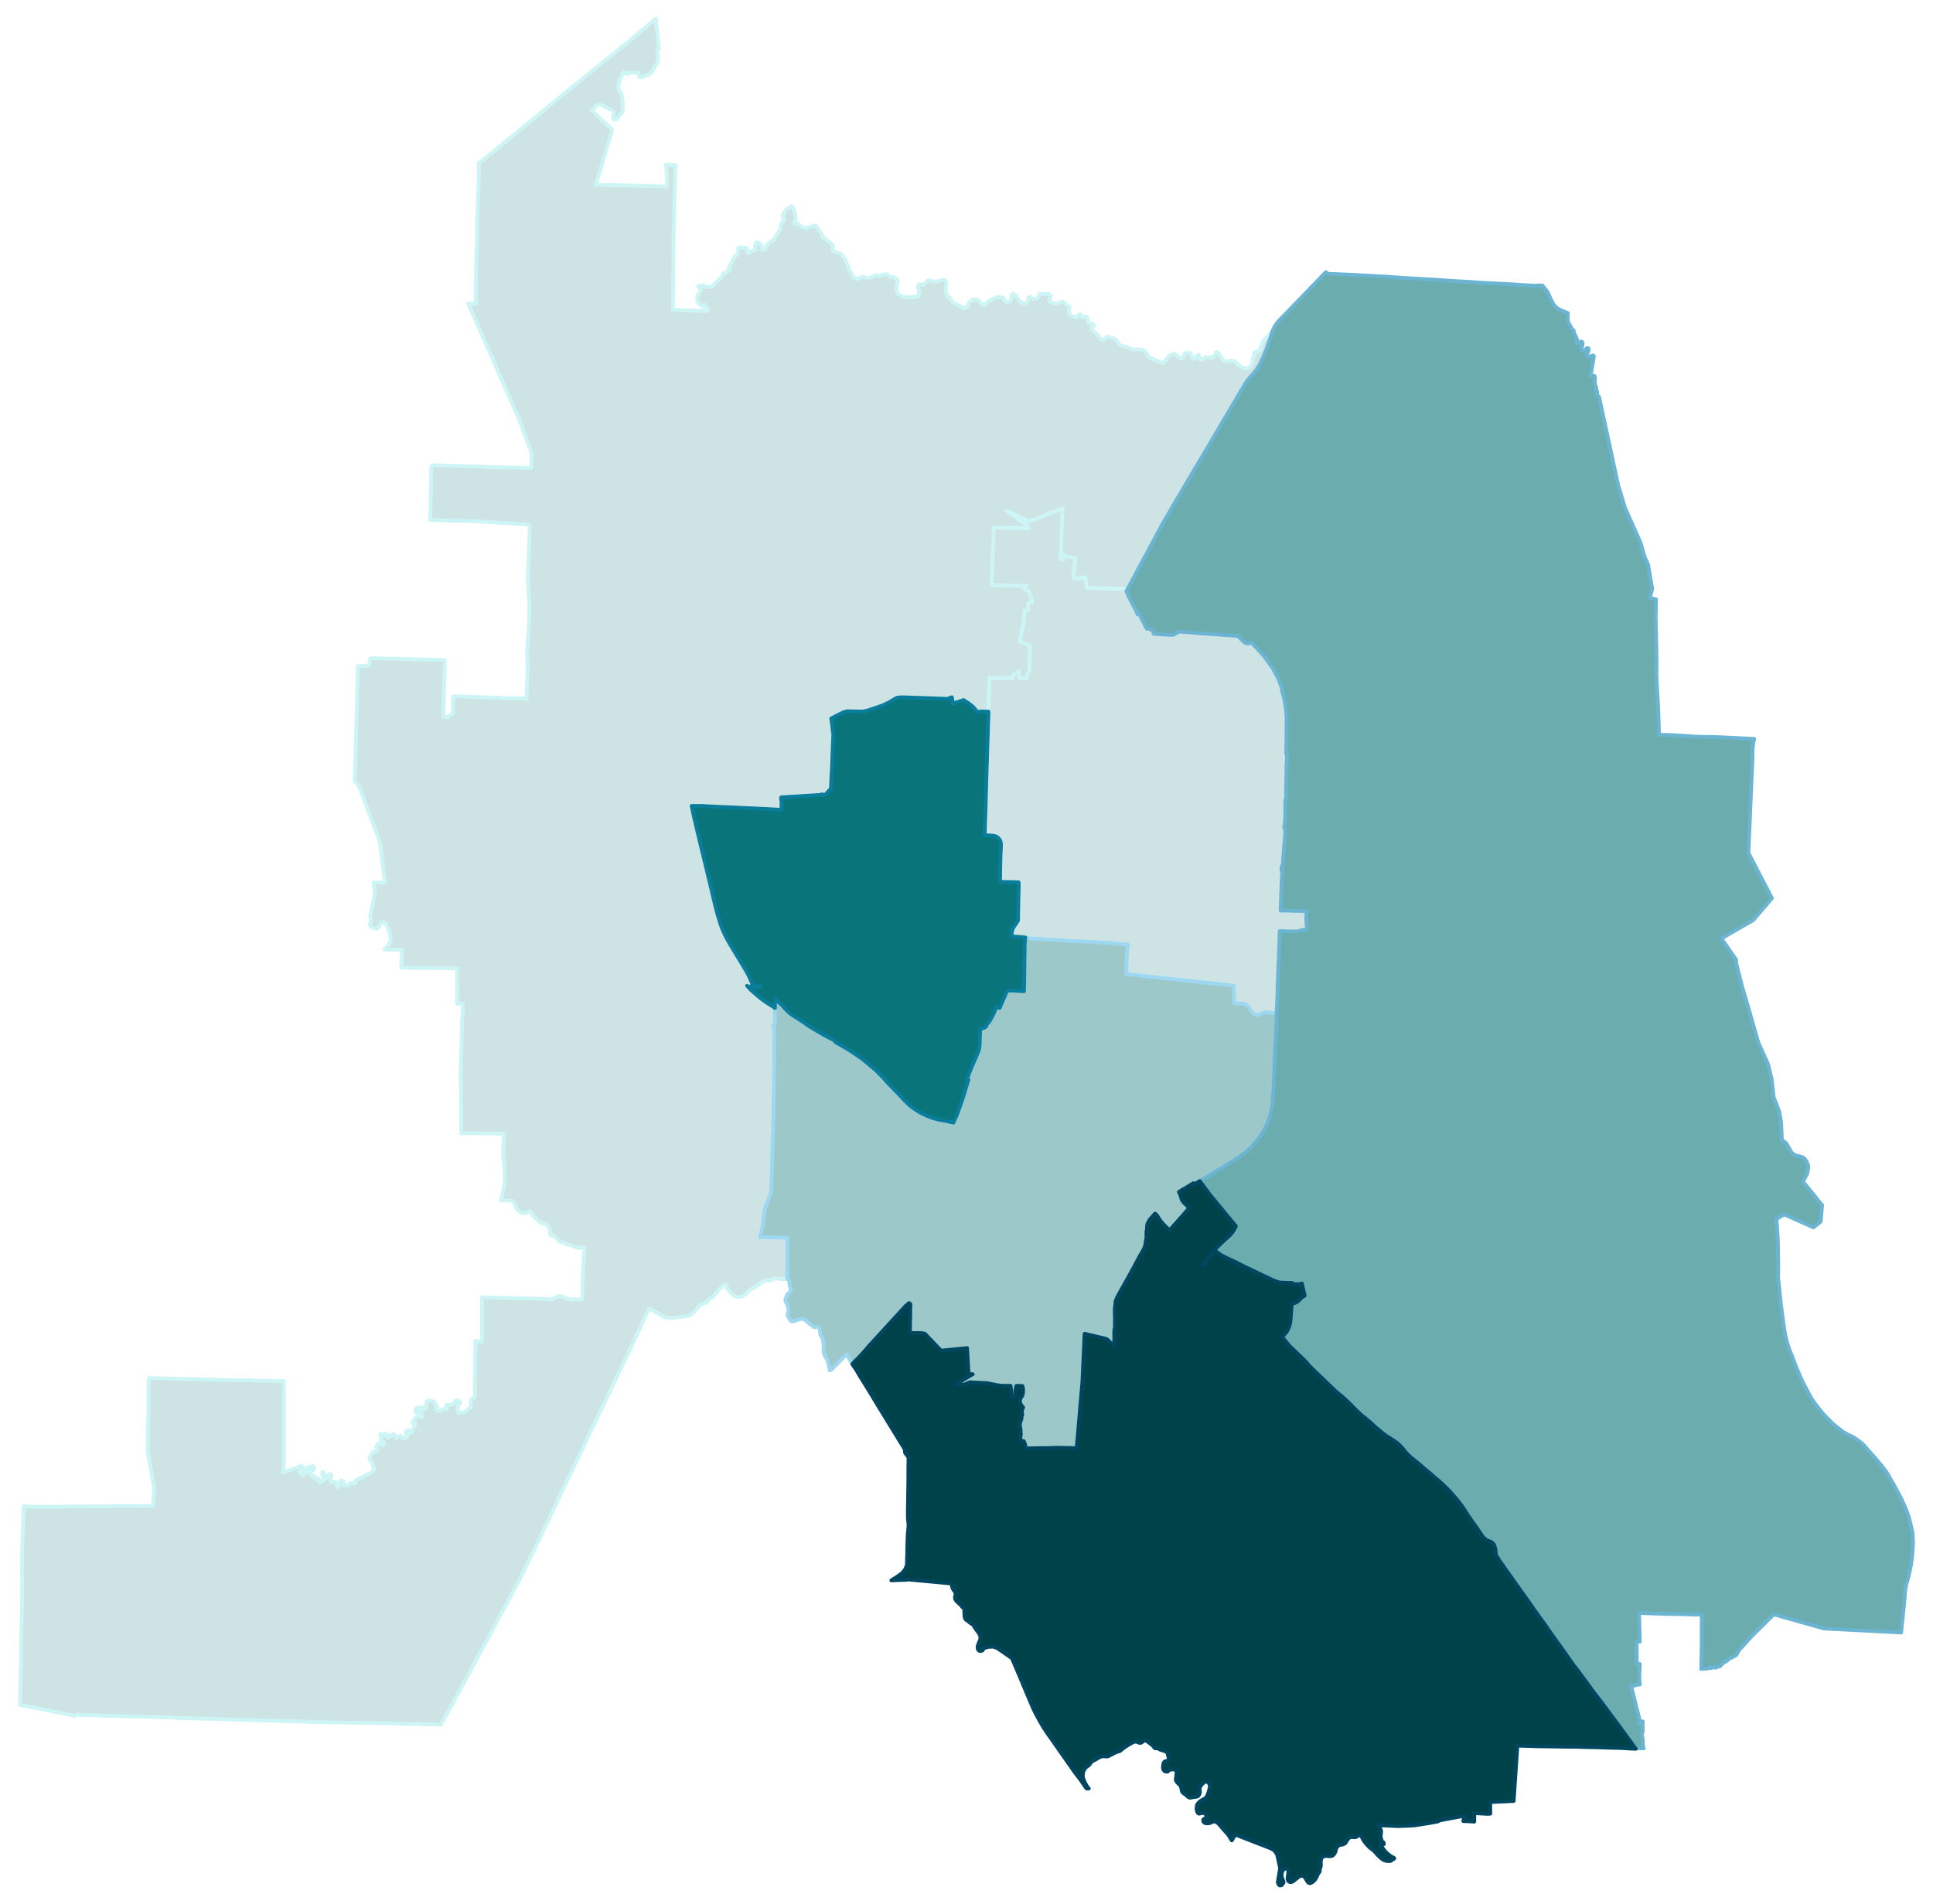 <svg width="4.06in" height="384" viewBox="0 0 2920 2880" xmlns="http://www.w3.org/2000/svg" xmlns:xlink="http://www.w3.org/1999/xlink"><path fill="#fff" d="M0 0h2920v2880H0z"/><defs><path id="a" d="M670.69 2598.65l-5.84 10.31-1.55-.09-1.83-.09-2.64-.27-3.11-.28-10.58-.18-8.94-.18-28.02-.64-40.15-1-45.44-.64-30.02-.55-11.23-.46-15.78-.27-5.48-.36-5.29-.1-78.48-2.19-16.15-.45h-.73l-18.25-.55-14.5-.46-9.68-.36-8.39-.18-41.43-1.28-11.95-.55-27.38-.91-9.94-.09-14.97-.46-11.95-.18-23.91-.73h-1.74l-2.64-.09-1.83-.09-4.47-.1-12.5-.82-5.02-.27-7.94-.09-3.1.09-4.93-.09h-1.73l-1.55-.18-1.64.09-2.19-.92-1.1.37-.82.18-.55.37-.45.54-.64.64-.82.19h-.64l-1.46-.55-80.67-16.15-.09-3.56.37-10.59v-3.28l-.09-1.83.45-8.85v-7.76l.18-8.3.37-12.05.36-7.12v-17.79l.28-14.33.36-17.98.18-14.78.64-24.18.09-10.68.28-24.37-.46-14.51.55-38.78.36-7.94-.18-4.47.64-2.38.28-5.84v-3.37l.45-16.06.09-9.13.28-10.4 17.43 1 78.1-.73 19.9-.27 4.56.09 15.6-.37 53.75.09 6.66-.27 1.46-27.47-9.49-53.75v-1.37l-.09-3.28-.36-2.47.27-1 .55-10.31-.46-2.65.73-35.59.18-5.57.55-50.01 11.5.37 14.69.46 2.19.18 14.32.18h1.28l7.49.27 15.42.19 14.14.45 9.03.19h2.83l2.47.18 8.21.09h2.92l10.68.46 13.87.18 1.82.18 2.74-.09h3.37l12.78.18 11.5.46h5.11l16.88.36 4.74.28 9.86.18 2.92.27 1.18-.36.19-.18v129.58l-.28 5.48-.36 1.91v1.65l27.46-10.5.73.55.28.55v.73l-.37 1-.45.46-.19.64.1.82.45.09.55.36.27.28.18.45.1.37-.19.55-.64.54-1.09.64h-.64l-1.28.19-.73-.1-.54.19-.37.45.09.64.46.55.64.73.64.91.73.46.45.55.73.27.55.36.64.64.27.28.37.18.82.09h.64l.36-.18.46-.73v-.64l-.18-.46-.92-.82-.27-.64v-.45l.27-.46.73-.36.46-.28.27-1 .28-.18.45-.19.55.09.37.37.09 1.09.27.28.82.27.82.28.83.36.54-.09.73.09.64-.18.46-.55.36-.82-.09-.73-.36-.55-.46-.64h-.37l-.45.19-.55.27-.82.18-.73-.18-.64-.64-.45-.64-.28-.73-.09-.73.18-.64.37-.64.45-.54.73-.37.83-.18.63-.09.64.27.46.09.64.37.55-.19.36-.27.18-.46.28-.54.54-.19h.55l.46.28h.73l.36-.18.64-.46.46-.46.82-.27h.55l.36.55.37.45.45.37.37.45.09.73-.64 1.37-.27 1.01-.19 1.18-.54.55-1.01.28-1.09.36-.46.64-.36.82-.55.55-.46.64-.09.54v.92l.18 1 .37.91.18 1.01.46.73.82.45h1.18l1.01-.09.91-.64.64-.09.64.55-.18.82-.37.55-.27.82.27.73.64.46h.64l.64-.46.73-.18.73.09.55.09.36.73-.18.73-.55.55-.09.64.46.18.91.27.91-.18.37-.55.45-.18.46-.09.45.45.28.46.18.46.09.73-.09.91-.64.64v.55l.09.36.46.09 1.09-.18.73-.18.73-.37.46-.64.27-.73.46-.63.82-.37.64-.27.82-.09 1.1-.1.73-.45.63-.92v-.54l-.36-.55-.46-.55-1.09-.91-.64-.55-.64-.91-.73-1-.36-.92-.19-.91-.09-1 .09-1.01v-.82l-.09-1 .55-.28h.73l.36.37.37.55.36 1.09.37.91.55 1.01.64 1.37.45.91.55.73.37.18.63.09.55-.18.91-.46.73-.54.92-.28.91-.09.82-.45.18-.64-.27-.28-.27-.73.18-.36.45-.18h.92l.73.09.82.18.55.55.27.64v.73l-.09.73-.37.63-.55.83-.72.54h-.73l-.74-.09-.72.28-.55.54-.09.73.09.55.55.55 1 .36.91.37.64.36.27.64.09.73-.09 1.19.19.82.64.73.36.37.82.18.73-.18.91-.19 1.1-.27.91-.18.64-.28.64-.27.55.09.36.27.46.55.27.55-.09.64-.36 1.28v.82l.18.54.27.46.37.46.27.54.27 1.1.46.73h.82l.73-.91.46-.82.18-.64.09-1.1.09-1.46.28-.82.64-.46 1-.73.36-.82.19-.91.09-.64.27-.73.55-.18.45-.09.55.18.37.64.55.64.45.36.46.09.54-.09v1.28l-.36 2.37.09 1.46.55.64.64.37.91.18.91-.09 1.83.45 1.27-.18 1.1-.55.91-.45.46-.82 1.28-1.74.91-.36h1l1.1.09 1.09-.18.91-.28 1.01.28 1 .45 1.01-.36.27-1.19-.36-1.18.27-.92.64-.82.82-.55 1-.54 1.19-.92 1.55-1 .82-.27 1-.28.55-.18.73.36.37.64.55.37.54-.09 1.01-1.83 1.09-1.46 4.47-2.55 1.46-.46 3.01-1.28 1.83-.82 2.19-1.09 1.28-1.19.82-.82.55-.91.45-1.01.09-1.09.09-1.37-.09-1.19-.18-.91-.27-.46-.92-1.55-.45-.73-.18-.55-.19-.82.09-.73.19-.82-.19-.36.1-.46-.46-.73-1.01-1.09-3.64-4.39.73-1.36 1.46-1.37.54-2.1.09-.82 1.01-1.65 1.18-1.64 1.01-1 1.09-.55.55-.18 1.64-.64 1.28.09 1.28-.46.45-.91.55-.91-.46-1.1-.27-.82-1.18-1.28-.19-1.09.46-1 .91-1.46 1.64-1.37.55-.46 1.01-.09 1.09.46 2.19 1.27 1.1.55.82-.18 1-.55.46-.64.45-.91-.09-1.73-.27-1.19-.46-.73-3.37-1.19-.28-1.09v-1.28l.28-.82-.1-.91-.18-1.19-.55-.64-.36-.73-.28-1.09v-1.37l.37-.73.55-.37.64-.09.73.46.82 1.09 1 .46.73.27.91-.36.73-.64 1.01-1.64.64-.1.54.37.46.55.27.64.28 1.46.36 1.46.73 1.18.82.28.73-.46.1-.55.18-.91.36-1 .64-.37 1 .37.74.54.36.46.46.09.91-.36.73-.55.64-1.64.54-.55.46-.55.55-.27.46.27 1 .91.82 1.28.36 1 .55 1.83.37.73.82.36h1l.82-.45.55-1.01.91-1 .82-.27 1.01-.37h.55l1.91.37.55.09.27.64 1.1 2 .46.55.36.18.55-.09 1.09-.09.82-.27.73-.37 1.74-1.09.45-.64 1.1-1.46.73-1.19.09-.64-.27-.63-.64-.28-1.28-.45-1-.83-.28-.73.09-.91.83-1.37.91-.91 1.82-.46 1.19.37.82.46 1.28 1.09.64.91.63.37h.55l.73-.46.73-1.55.64-1.55.37-1.46 1.36-2.83 1.74-3.65.27-1.19-.27-.64-.73-.27-2.01.27-.64-.45-.36-.46-.09-.64.09-1 .91-1.92.46-.45 1.37-.83.45-.82.28-.82.82-1.46 1-1.37 1-.82.64-.18h.64l.73.18 1.55.73 1.37.73.82.28.46.09.55-.19.91-.63.27-.73.09-1.1-.18-.64-.18-.64-.73-1.46-.73-2.19-.37-.45-.64-.28-.63-.09-2.92.37-2.92.09-.64-.37-.37-.64-.09-1.55.37-2.01.45-1 .28-.46.45-.27.82-.09 2.01.27h1.92l.54-.18 1.1-.82.73-.64.82-.09.73.09.46.37 1 1.64 1.01 1.73.54.64h.82l1.01-.46.82-.73.36-.63.19-.55.09-1.37.09-1.64-.09-1.28-.19-1.55v-1.01l-.09-1.73.55-1.28.91-.73.92-.64 1.82-.54 1.1-.19 1.18.28 1.83.64 1.82.36 1.28.46 1.37.91.45.91.28 1.1-.18 1.18.18.73.55.55 1.18.64 1.19.73.45.37.28.73-.09 1.27-.55.55-.91 1.1-.37 1 .64 1.09 3.29.83 1 .18.91-.09.91-.37 3.29-1.64 2.74-.55 2.83.18 1-.73.18-.91-.36-1-1.01-.55-.73-1.46v-.91l.73-.82 1.37-.46 1.28.09 2.83.09 2.92-.64 2.37-.82 2.37-1.91-.63-.73-.28-.73.46-.73.82-.55 2.19-.37.73.09.91.1 2.1 1.27 1.1.83.45.54v.73l-3.47 4.47-.18.83.28.63.09 1.19-.28 1.37-.27.82-.27 1.64-.1 1.46.37.64.91 1.1 1.37.36 3.47-.09h.91l2.37.18 1.01.19.82-.46 1.55-1.46 3.37-3.56 1.01-.64.91-.64.64-.27.82-.37.64-.27-.09-1.55v-2.65l-.28-2.37v-2.65l.73-2.19.83-1.55 1.55-.64 1.37-.91 1.46-.55.64-2.19.09-28.29v-.73l.54-11.13-.09-3.1.19-5.2-.1-6.12.28-28.56 9.94 1-.09-67.26 13.87.28 33.49.82 12.05.36 10.12.1 5.21.27 12.5.18 12.13.37 2.28.36 3.29.82 11.59-5.93 15.6 5.11 8.12.28 9.04.18.82-.09.64-.19.54-.36.28-.55v-.36l.09-.55.09-2.37.18-8.49.73-29.11.19-6.21.18-4.01 1.64-17.61.28-8.67-3.75-1.01-1.46 1.01-2.1.82-2.91-.64-2.1-.73-1.74-.64-4.56-1.37-2.65-1-1.73-.92-3.19-.09-2.56-1-1.46-1.55-1.73-.37-2.01-.36-3.19-1.28-1.74-1-1.18-1.46-.82-.73-.73-.92-1.19-.73-2.56-3.92-1.09-1.19-1.28.92-3.19-.46-.82-1.55-.55-3.47.73-.55-.18-1.91-.09-1.56-.37-1.27-.82-1.19-1.01-1-1.36-1.74-1.01-1-2.01-1.55-2.37-1.19-2.19.55-3.56-1.64-1.82-1.1-1.19-2.1-2.28-2.01-5.11-4.19-1.37-1.55-1.37-2.65-1.18-2.74-1.83-1.09-1.37.27-1.37.55-1 .91-1.82.91-1.83.28-2.55.18-2.38-.28-2.73-1.36-2.83-2.56-1.46-1.55-1.37-2.37-.73-1.74-.64-2-1.19-2.01-1.18-2.1-1.74-3.01-17.61-.46 1.92-6.84 4.2-20.63-.37-15.51-.09-4.11-.18-11.95v-2.47l-.64-.09-1.37.18v-3.28l.82-29.11.18-7.03-39.42-.55h-24.73l-.09-8.85.19-8.03-.19-2.1-.18-1.37-.18-36.23-.46-28.56.19-12.23.45-19.16.27-7.85.1-5.2v-1.28l.27-8.03.18-12.5.46-16.52.82-9.95.27-3.92.1-2.74.27-11.32-8.94-.36.45-6.48-.18-46.81-29.2-.19-37.6-.45-17.88-.19 1.28-26.83-26.37-.91 1.91-2.01 1.28-1.36.91-.92.92-.91.63-.73.82-.91.55-.92.09-.36.82-2.83.83-2.83.18-1.91.09-1.1-.09-.91-.27-1.01-.1-.64-.09-1.09v-1l-.36-1.37-.19-1.37-.18-1.01-.64-1.36-.64-2.1-.72-1.55-.55-1.28-.55-1.74-.46-1.18-.45-1.01-.55-1.18-.64-1.01-.46-.73-.54-.64-1.74-1.27-.91-.46-.73-.27-.82-.28-.82.09-.82.19-.82.45-.37.37-.36.55-.73 1.36-.73 1.46-.37 1.01-.73.91-.45.37-.37.45-.36.46-.19.55-.36.64-.55.45-.82.46-.64.18-.73.18-.55-.18-.64-.27-.73-.37-.73-.36-1.55-.46-1.09-.36-1.1-.28-.73-.27-.64-.46-.54-.73-.28-.91-.45-.82-.37-.92-.09-.91v-.82l.18-.55.55-.64.55-.73.54-.73.28-.54.09-.46v-.36l-.37-.83-.18-1.18-.45-1.55-.28-1.46-.18-1.56-.09-1.55.18-1.55.18-1.18.46-1.74.36-1.09.19-.55.09-.46.27-1.18.37-1.46.45-1.83v-.91l.19-1.1.36-1.82.46-2.56.09-.09.27-1.73.55-2.56.27-1 .19-2.19 1-2.56.73-5.11.09-2.92v-3.19l-.27-1.64-.28-1.01-.27-1.28-.37-1.91-.36-3.29v-2.19l4.11.19 4.47.27h5.29l1.09.18.73-.09.64.09h.73l-.45-3.1-.18-1.73-.83-6.21-.18-1-.09-1.56-1.28-9.58-1.64-14.05-.18-1.74-.46-3.65-.73-5.65-.91-7.58-.37-2.46-1.36-6.39-1.83-4.75-9.13-24-2.09-5.56-5.3-14.15-1.82-5.38-1.37-3.56-2.01-5.2-4.83-12.5-1.65-4.29-.27-.83-.18-.45-1.55-2.56-.55-1.46-1.55-1.27-.19-.28-1.09-1.18-.82-1.01-.46-.82-.27-.82-.18-.91-.09-1.01.27-5.93.36-10.13.92-31.03.27-6.75.09-4.74.18-7.85.64-22.45.55-12.87.09-5.11.09-8.85.46-16.61.55-19.9.36-13.96.28-4.74 16.15-.46.54-.27.46-.55.18-.64.09-6.75.19-1.19.82-1.64 1.73-.73 1.55.09 2.56.18 14.14.28 6.94.09 5.93.36h3.1l4.84.09 4.29.19 8.3.09 9.4.45 6.38.09 17.07.46 5.38-.09 5.29.36 7.49.1 5.29.36 3.1.09-.18 10.5-.09 2.73-1.01 33.13v7.48l-.36 13.42-.46 16.15v2.1l3.2.37 2-.1 1.56-.27 6.29-3.92.73-.73.55-.82.09-1.56-.09-.82-.09-1.37.45-21.62 9.04.18 4.74.09 5.21.18 8.02.28 4.48.18 9.58.36 13.68.55 5.48.18 9.58-.18 3.1.55 3.56.18 14.15.37 9.76.09 8.03.27.91.27.55.55.73.73.27.73 1.65-46.63.18-9.31-1-13.14 3.1-48.64.64-26.19-2.47-39.42v-1.1l.37-9.95.18-3.56 2.28-59.95-.91-7.48-9.49-.55-4.29-.28-4.56-.27-2.19-.18-11.13-.64-9.4-.73-4.93-.37-5.29-.27-7.39-.46-3.02-.18-3.28-.27-7.67-.46-6.57-.27-8.57-.46h-.92l-4.92-.09-4.57-.18h-7.21l-7.39-.09-9.49-.46-4.92-.18-13.87-.28-8.4-.18.37-19.53.09-5.84.73-32.12.09-6.94.27-14.32.09-.92v-.82l.19-.64.18-.45.36-.64.37-.64.82-.09h2.46l3.65.09 6.76.27 22.63.73 10.22.28 4.83.18 12.23.18 27.1 1.1 7.39.09 7.21.36 8.21.09 23.18.55 6.02.28h3.11l3.83.18.27-1.19.46-21.44-16.06-44.45-6.94-16.61-.18-.45-15.88-35.41-3.19-7.48-18.07-41.43-.91-2.1-34.49-78.39 11.31.54.09-11.13v-24.46l.46-10.4V398.7l.36-6.38.83-21.36.73-39.51 1.91-52.38v-4.29l.28-13.14.27-14.7 37.41-30.39 59.04-48.27 45.99-37.6 23.91-19.35 46.26-37.32 18.62-15.24 19.34-16.34 13.05-11.04 3.74-3.1 1.1 2.56-.64 1.27-.18.82-.09.73v.73l2.82 20.26.28 2.1 1.28 13.96.18 2.29-1.37 1.18-1.01.73.64 11.32.19 3.38-.19 2.82-.09.64-.27.73-1 2.38-1.74 2.92-4.56 7.21-2.01 3.01-1.82 2.28-1.01 1.09-1 .64-3.56.73-2.19.55-2.19.91-4.11 1.37h-.73l-.54-.18-.46-.64-2.1-5.84-.64-.46-.73-.18-3.74.27h-7.39l-1.28.19-1 .73-.64.73-.82.36-.82-.09-.64-.46-1.28-1.36-.73-.37-.91-.18-.82-.09-.64-.09-.55.36-.45.55-.73 1.64-.64 1.64-1.01 2.28-1.18 2.65-.37.64-.73.73-.27.55-.28.73-.45 1.91-.46 2.65-.09 2.1-.18 1.09-.46.64-.91.82-.55.64-.18.92v.82l.36.91.82 1.1 1.28 1.91 1.28 1.83.82 1.46 1 1.82.73 1.92.55 2.1.73 6.11.46 8.67.09 1.83.09 1.27v1.65l-.09.82-.09.91-.46 1.64-.55 1.46-.91 1.55-1.18 1.28-1.74 1.64-.82.83-.73 1.09-1.55 2.74-.73.91-.73.55-.82.36-1.19.1h-.82l-1.09-.46-.73-.64-.37-.91-.18-1.37.09-1.37.27-1.28.55-1.64.46-1.37.18-1.19-.09-1-.46-.73-.82-1.09-1.09-1.01-1.55-.91-1.83-1.1-4.29-1.82-3.37-1.28-.92-.36-.91-.64-1.1-1.01-1.27-1-1.01-.55-1.09-.36h-1.28l-1.37.09-1.55.36-1.37.64-.91.55-.91.64-2.74 3.19-2.28 2.19-1.74 1.37 31.21 29.2-24.91 83.32 8.94.09 18.62.37 15.78.45 52.11 1.28 5.84.18 6.02.28.09-.64.09-4.93.19-10.13-.37-3.19-.55-5.66-.36-4.02-.18-2.82.09-1.83 5.02.46 1.36.09.83.09 2.1-.09 4.74.45-.09 4.57-.82 21.44-1.46 71.46-.37 13.41v3.11l-1.09 104.76 2.19.09 1.64.27 3.38-.09 18.61.55 5.66.37 17.7.27h3.74l-.18-1.73-.27-1.46-2.38-3.11-.27-1-1-.55-.73-1.19h-1.01l-.82 1.74-.82.09-.46-.27-1.09-.19-1.19-.73-2.46-2.28-1.37-.82-.64-1.55-1-1.1-.46-2-.18-1.92.91-4.84.55-1.27.82-1.74 1.09-1.18 1.65-3.11.54-1.46-1.46-2.73-1.27-1.37-.82-.37-.19-.73 1.65-1.37 1.46.46.63 1.28 1.37-.46 1.1-1.37 2.37.09 1.64.73.92.19.82.45.36.73 2.28.37 1.1-.19 1.82.19 1.1-.19 2.55-1.36 2.1-1.83 1.37-1.73 2.28-1.74 3.29-3.28 1.73-1.92.73-1.46 1.28-.46 1.55-1.82 1.28-1.74.45-2.37 1.46-.73 1.92-1.37 1.55-.73.64-1.18 3.19-.73h1.37l-.18-1.19.18-.55-.55-1-.18-.18-.45-.55.18-.91-.09-.73.18-1.01.55-1 .73-1.01 1.09-1.46.82-1.55.64-1.18 3.11-6.48.91-1.83.91-1.18 1.55-1.19 1.46-1.1 1.28-1.46.18-.63.37-.92.18-1 .27-.64v-4.84l.19-1 .54-.27 1.1-.37 1-.09.91-.09 1.37-.09 1.1.18 1.82.09 1.01.18.73.1 1.46.18.82.18.91.37.64.36.27.64-.09.82-.27 1.46-.09.91v.64l.18 1.01.36.45.73.46.37.18.91.09 1.01-.36.73-.55 1-.73.82-.64.55-.27 2.37-.73.91-.19 1.46-.36 1.01-.37.45-.36.19-.55-.1-.73-.54-.64-.19-.45-.18-.64-.18-.91-.09-1.47.27-1.27v-.37l.18-1.09.28-.92.55-.73.09-.63.45-.55.64-.28.73-.18.73.09.82.28.55.45.73.64.73.55 1.46 1.19 1.55 1.09.55.73.18.46.09.45.09.92-.09.82-.09 1.28-.18 1.09v.73l.27.37.46.27h.82l1.1.18.91-.09.73-.18 1.91-1.19.64-1.18.55-1.1.18-.55-.27-.64-.09-.64v-.36l.18-.46.46-1 .82-1 .91-.92 1.1-.91.45-.27.55-.46 1.28-1.09 1.18-.92 1.01-.82 1.18-.73.82-.55 1.01-.63 2.01-2.19.54-1.28.28-1.28.18-.55 1.18-1.46.64-1 2.1-2.92.91-1.46 1.1-1.64.55-1.56.45-1.91.46-1.55.18-1.56.28-1.82.27-1.46.46-1.19.82-1.09.91-1.01 2.19-2.19.36-.82.28-.64.09-.45-.27-.55-1.19-1.09-.46-.64-.36-.73-.28-1.19v-.73l.28-.91.55-1.46.73-1.19.73-1.82 1-1.37 1.37-1.92 1.37-1.37 2.19-1.28 1.64-1.27 1.19-1.01 1-.45.73-.37.82.18.64.55.64.55.46.55.18.82.27 1.09.46 1.37.91 1.46.64.82.27 1.1.37 1.28.36 3.55.46 2.19.36 1.74-.09 1.37-.18.82-.37.46-.18.45.09 1.01v.82l-.09.54-.18.46-.55.46-.54.27-.28.55.09.64.28.73.45.36.55.09 1.19-.36.91-.64.64-.09h.54l.46.27.37.55.54.55.46.73.37.18 1.36 1.09 1.01.73 2.46 1.74 1.46.64 2.92.73 1.46.27 1.64.09.92-.18 2.19-.55 2-.73 2.83-1.28 2.01-.91.91-.09.37.18.45.28.82-.09h.64l.55.54.18.46.46.82 2.01 2.28 1.82 2.65.91 1.46.73 1 1.01 1.37.36.73.55.91.64 1.28.64 1.28.27 1 .28.64.45.55.37.55.45.45.92.37 1 .73.91.46.64.45 1.37 1.28 1.37 1.46 6.57 4.84 1.55 1.82.64 1.28.18.73-.09.64-.37.82-.27.27-.46.37-.27.45-.18.28.09.91.55 1 .64 1.28.73 1.01.45.36 1.55.82 1.37.64 1.46.46 2.1.36h.91l1.37.37 1.28.82 1.55 1.28.82.73 1.1 1.36.82 1.28 2.37 3.74 1.46 3.02 1.28 3.19 1.19 2.37 1.46 3.93 1.64 4.65 1.55 2.46 1.46 2.83.64 1.1.64 1.18.91 1.19 1 1.1.92.91 1.18 1 1.83.82 1.91-.18 1.1-.27 1.91-.64 2.92-1.1 1.74-.73.91-.27 1.19.09 1.82.64.82.37.82.45 1.19.55 1.37.09 1.64-.27 1.55-.28 1.83-.73 1.18-.64.83-.63 2.37-1.1 1.46-.64 1.28-.64 1.09.09.73.28.73.45.27.37.37.27.55.09.91-.09.91-.09 1.92-.73 3.83-1.46 1.46-.18 1.37-.09 1.46.09 1.37.36 1.28.64 1 .73.55.46.45.82.73.55 1.74.45 1.46.1 1.27.18 1.74.45 2.19 1.1 1.55.64.64.36.82 1.1.36.91.09 2.19-.27 1.28-.27 1.64-.28 1.55-.45 1.46-.46 1.74-.18 1.64-.18 1.73.36 2.47.46 1.46.64 1.55.82 1.46 1.18 1.09 1.46 1.1 1.01.64 1.18.73 1.74.91 2 .73 1.56.18 1.64-.09 2.46-.36 1.01-.19 1.46.46 1.36.46 1.28.27.82.18.64-.09 1.55-1.09.83-.37.91.09 1.09.19.64.18.73.09.91.09.82-.09.64-.27 1.46-.64.55-.64.28-.64-.1-.73-.09-.73v-.55l.46-1.28.36-1 .64-1.55.37-1.19v-.64l-.18-.54-.55-.83-.73-.54-.82-.82-.19-.46-.27-.82-.09-1.19.09-.91.27-1.01.83-1 .54-.46.46-.36.73-.37 1.09-.09.83.09 1.45.73 1.28.19 1.1-.09.54-.28.74-.18.73-.91 1-.82 1.37-1.65 1-1.46 1.28-1.27.73-.19.55-.18h.73l1.09.27 1.19.37 1.18.46.92.27 1.18.27 1.74.37h1.18l1.74-.09h.91l.91-.19.73-.09.73-.18.64-.36 1.46-.37 1.55-.36 2.1-.46 1.83-.37.82-.09 1.09.09.82.46.82.73.92 1.92.18 1.73.09 1.19.09 1.37v2.92l-.18 1.46-.28 1.55-.45 2.01-.09 1.09.27 1.46.37 1.64 1 3.01.91 1.83.55.91 1.28.46 1.09.36.55.28.46.55 1.91 3.01 1.1 1.73 1.27 1.73.64.55 3.11 2.19 7.11 3.38 5.11 2.46 2.28.64 1.65-.09 1.28-.55 1-.91.73-1 .46-1.28.09-2.1.54-1.73 1.92-2.01 2.83-2.1 2.46-1.19 3.11-.18 1.64.09 2.28 1.28 4.65 4.74 2.19 1.65 1.55.91 1.92.55 4.2-6.21.82-.27 1.91-.82 1.92-.82 2.37-1.28 2.38-1.1 4.65-1.73 2.46-.55 2.19-.27 2.01 1.18.82-.27 1.01-.09.91.27.73.64.36.73.19.64.09.82.36 1.01.37.45 1 1.01.73.73.91.54 1.1.37 1.09.27.64-.09.92-.46 1.36-.82.73-.54.73-.64.73-1.65.64-3.1.09-1.73.46-2.56.46-.82.54-.64.55-.18h.46l.64.46.82.63.91.64.91.82 1.37 1.83.64 1.28 1.64 2.19 1.19 1.73 1.18 2.19 1.65 1.01.82.36 4.01 1.73 1.1.37.73.18.91-.09 1-.55.64-.45 1.01-.82.55-.92.18-1.18.27-1.1.55-2.1.64-2.37.27-.46.82-.27.73-.27.82.27.82.37.46.45 1 .82.83.64 1.27 1.01 2.01.09 1.37-.19 1.09-.27 1.01-.55.91-.64.46-.91.54-1.37.83-1.91.54-1.37.46-.64.55-.46.55-.18.91.09 1.55.18 1.64.28 3.01.09 1.37.18 2.1-.27h2.01l.82.09 1 .64.73.82.46 1.55.27 1.19v.54l-.45.64-.46.64-.55 1.01-.36.91v1.55l.54 1.37.92 1.18 1.37.55 2 .73 1.46.37 1.19.64 1.73.18 1.1.09.73-.09 1.09-.46 1.37-.55 1.55-.63.64-.28.82-.36 1.01-.28 1.09-.27 1.1.09 1.18.27 1.1.55.64.64.55.82.63.64 1.37 1 .82.73.37.55.45.55.64.64 1.01.36.91.46.64.09.18.46.09.64-.73 4.29-.18 2.28.18 1.18.19 1.37.36 1.01.64.91.73.82 3.92 1.73.91.37 1.1.46 1.37.45 1 .18.64.1.82-.1.73-.18.64-.36.37-.37.36-.55.37-.82.45-1 .64-.91.55-.37h.91l.46.37.36.63.37.55.36.46.46.82.27.46.55.54.46.46.82.27.45-.18 1.19-.36.73-.28 1.28-.27.73.09.82.18.55.46.45.73.37.46.36.73.19.73.18.91.18 1.28v.82l.18 1.09.46 1.28.18.36.28.19.73.27 1.18.27 1.28.1 1.37.36.45.18 1.74.82 1.09.55.28.28.27.45.18.37.09.73-.18.55-.36.18-.55.09-1.19.55-.91.73-.46.45-.18.55-.18.46.09.73.55.91 1.18 1.37 1.01 1.09 1.37 1.46 2.19 1.92 1.09 1.09.91.83.55.54.64.55.55 1.1.45.91.73 1.37.55.91.55 1 1.46 1.1 1.19.64.63.36.64.19.73-.1 1.74-.63 1.27-.92 2.92-2.19 1.74-.73h1.55l3.56 1.01 2.37.82 2.01.91 2 1.28 1.46 1.28 1.19 1.27 1.37 1.65 2.19 3.55 5.02 2.38 2.55.27 2.47.82 2.83 1.01 1.73.64 1.28.63 1.82.55 1.37.46 1.92.27 2.19.37h1.37l1.64-.37 1.92.09 2.28.28 1.73.45h1.37l1.73.46 1.37.36 1.1.73 1.27.83 1.37 1.73.64 1.19.73.73.64 1 .64 1.73.09.83.37.73.91.63 1.37.73 3.19 1.37 3.01 1.37 1.64.73 2.29 1.01 3.55 1.55 2.65.82 1 .45 1.01.19h1.18l1.1-.28.91-.45.91-.73.64-.73.64-.73 1.1-1.55 1.46-2.1 2.37-2.83 1.46-1.01 1.37-.91 1.64-.91 1.92-.73 2.1-.28.91.19 1.27.73 1.65 1.28 1.18 1.09.83 1 1 1.01.64.64 1 .54.82.1h1.28l1.19-.37.91-.55.82-.82.73-1.28.37-.63.45-.73.09-.74.19-.91.18-.73.18-.55.37-.36 1.18-.09.55-.09.64.18h.64l.82-.09h2.64l.73.09.64.18.55.46.55.91.27 1.1.46 1.27.27 1.19.37 1.19.82 1.09 1.09.73 1.1.18.91-.09.82-.36 1.1-1.01 1.46-1.55 1.09-1.82.46-.64.36-.28.55-.18.46.18.36.37.27.55.19 1 .27 1.46.27 1.55.64 1.37.73.82.82.28 1.1-.09 1.19-.28 1.18-.64 1.55-1.09 1.19-1.01.55-.45.64-.18.45-.1h1.74l1.64.1 1.82.18 2.38.55 1.09.18.82-.09.73-.28.73-.54.55-.83.64-.73 1-1.64.73-1 .64-1.92 1.19-1.64 1.73.55 1.64 1.55.64.73 1.28 1.82 1.64 3.29 1.55 2.37 1.1 1.46 1.55 1.37 1.82 1.09 1.56.46 3.46-.64.73-.18 1.19-.37 1-.18.82-.18.64-.09.92-.09 1.46.18h1l.73.27.73.28 1.09.73 1.01 1 1 1.1.82.63 1.56 1.46 1.46 1.1 2.19 1.92 2.82 1.73 1.55.82 1.83.46h2.46l2.01-.46 1.92-.73 1.64-.82 1.19-.82.73-.91.82-1.56.27-.54 1.1-1.55.27-.55.18-1.1-.36-.73-.28-1.37v-1.64l.1-1.09.09-1.19.36-.91.46-.82.73-.46.45-.36.64-.55.28-.46.09-.55v-.54l-.37-1.19-.27-.64-.28-.73v-.64l.1-.73.54-.36.82-.46 1.1-.91 1.1-.28.91-.27.64.09.73.09h.82l.64-.18.54-.36.37-.55.45-.64.19-.82.36-1.1.37-1 1.37-2.1.27-.73.18-1 .55-1.83.46-1.73.82-2.01.82-1.73.82-1.28.55-.55.64-.55 2.19-2 1.36-1.37 1.46-1.83.83-.45.91-1.19 1-1.83.73-.91.55-.73.73-.64.73-.64 1.55-1-.46 1.46-.63 1.92-1.83 5.56-1 3.29-.82 2.46-1.55 4.56-1.19 3.56-2.74 7.21-1.09 2.74-1.01 2.56-.82 1.91-.91 2.1-.91 1.83-2.74 6.02-1.01 2.1-.91 1.64-1.09 1.92-1.1 1.91-1.46 2.1-1.82 2.74-1.28 1.83-1.28 1.55-1.37 1.55-3.92 4.38-1.83 2.1-.82.91-1 1.19-1.46 1.91-1.37 1.92-1.28 1.82-3.19 5.39-4.47 7.39-2.83 4.84-6.66 11.22-2.46 4.11-2.83 4.84-7.49 12.77-58.31 98.56-9.76 16.52-6.3 10.58-5.74 9.86-4.29 7.48-3.2 5.57-3.28 5.38-1.46 2.38-4.65 8.48-1.37 2.83-5.57 10.04-5.29 9.86-5.66 10.67-.55 1.01-2 3.74-.83 1.46-.45 1-1.46 2.74-1.1 1.92-3.74 6.84-.55 1-9.85 18.35-4.56 8.48-1.92 3.56-2.1 4.02-3.1 5.75-1.64 2.83-.55-.28-.64-.09-1-.09-2.47.09-4.01.09-8.49-.27-4.93.18-4.56-.27-6.84-.09-5.48-.19h-5.47l-5.66-.09-5.57-.18-6.02-.09-2.28-16.34-14.42 2.29-4.01-2.29 3.37-28.65-17.61-4.11-.27 5.75-4.47-.18.36-6.66.46-11.96.27-5.38.18-13.96.19-5.57.18-1.28v-1.64l1-26.65.28-4.1-.73.54-49.82 19.44-34.04-16.61 28.56 20.54 5.02 5.11-3.83 1.09-1.65-.55-.82.92-22.54-1.46-.82.91-22.99-1.01v2.56l-.28 3.38-.09 2.19v2.19l-.09 3.01-.27 5.38-.82 20.17-.64 15.33-.18 5.39-.19 5.38-.82 19.53-.09 2.65 8.67.09 12.96.27 1.64.09 2.01.28h1.55l21.26.36h2.83l1.91.18-4.19 3.2.82.73.73.82 1.82 1.37 2.38.82 1.91 1.37 5.11 13.87.09 2.37.18.91-3.83-.18-.82.18-.73.28-.64.55-.64 1.55-.09 8.94h-4.93l-2.09 21.72-5.48 25.73 11.77 4.38 3.74 1.37-.91 37.42-4.38 11.13v1.46l-10.86-.18v-3.92l-.09-1.46-.09-1.56-.64-3.83-9.31 6.94-.09 3.74-16.79-.18h-.91l-9.86-.19-7.39-.09-.09 5.48v1l-.09 5.75-.18 6.11-.09 3.66-.28.54-.09 3.65-.73 20.81-.09.46-.09.45-.09.46-.09.27-.19.37-.27.18.64 1.55-.46.18-.45.1h-1.37l-4.29-.19-3.38-.09-1.46-.09-1 .18-.73.09-1 .37-.92.27-.91.46-.64.27v-.18l-.45-.73-.46-.73-1.19-1.83-.54-.91-.73-.82-1.46-1.64-1.46-1.55-.82-.82-.64-.55-1.1-1.01-1.82-1.27-2.01-1.55-1.73-1.19-1.74-1.19-1.46-.91-1.46-1-1.64-1.01-15.79 5.39-.45-2.1-1.46-7.49-7.03 2.47-32.12-1.19-31.03-1.09-2-.09h-5.57l-5.84.91-11.86 7.03-10.04 4.65-21.81 7.48-8.03 1.46-6.66-.09-16.7-.36-5.38 1.64-13.41 6.75-2.1 1.1-2.74 1.37 2.64 20.62.46 3.65-1.28 29.75-.45 15.61-.92 16.33-1 20.26-8.85 9.58-4.65-.91-3.47.91-5.48.28-52.74 3.37-.09 3.74.46.83v.54l.09 2.56.09 5.56-.18 5.57h-1.37l-4.29-.27-12.5-.73-8.31-.46-8.12-.36-6.11-.28-2.1-.09-5.29-.18-5.02-.28-5.29-.27-2.83-.09-1.55-.09-5.3-.28-5.56-.27-13.87-.64h-1.37l-7.39-.36-5.2-.28-3.02-.09-5.38-.27h-1.73l-1.55-.18-4.93-.37h-17.79l.54 2.28 1.01 4.29.36 1.92.37 1.91 1.36 6.12 2.47 10.31.55 2.28.36 1.64 1.64 7.03 4.2 17.43 1.19 5.02 10.77 44.44 4.01 16.61.82 3.47 2.19 9.4.91 3.92 2.74 11.5 1.01 3.74 1.91 7.67 2.83 9.49 1 3.38 1.46 4.74 1.92 5.3 1.46 3.74 4.29 9.03 1.64 3.2 2.37 4.38.64 1.09 1.37 2.46 1.37 2.47 2.01 3.1 1.18 2.1 2.92 4.65 5.84 9.77 2.29 3.83.63.91.28.55.82 1.46 1.28 2.01 6.29 10.49 1.01 1.83.63 1.09.55 1.01.73 1.18 2.1 4.39 1.28 2.92.46 1.09 1 2.46.46.92.54 1 .55 1 .73 1.01.36.36 1.1 1.01 1.19.73 1 .36.55.28 1.09.18.82.09h3.93l.73.09.36.09.46.18-1.1 1.92-8.21-.36-3.92-2.65-2.37 4.11-4.39-3.38 1.1 1.1.82.82.82.91 2.38 2.74 5.38 4.83.55.46 1.27 1.09.83.64.82.73 1.64 1.37 4.2 3.65 3.92 2.92 4.01 2.83 4.84 3.2 3.1 2 3.93 2.38 2.46 1.82-.09 1.01-.09 2.28v5.2l-.09 6.84-.09 1.83-.09 1.37.36.82-.09.82-.18.82-.19 1.1-.18 1.09-.27.91-.28.82-.45 1.01-.55 1.09-.46.83 1.01 1.55.45.82.19.45.18.64.09.82.09 2.1-.09 4.75v4.93l-.18 6.66-.09 14.42.09 2.37.09 2.01.09 1.91v8.31l-.55 29.2-.18 14.97v.82l-.27 13.32-.37 21.26-.18 4.84v4.93l-.28 5.38-.45 18.07-.46 12.69-.45 12.96-.46 19.16-.18 6.39-.09 4.74-.1 3.11-.27 7.57-.18 5.38-.28 8.95-.09 2.37-.27 1.73-.37 1.74-.54 1.92-2.19 5.93-1.64 4.38-2.74 7.21-1.37 3.74-.46 1.37-.27 1.27-.37 1.74-.18 1.18-.18 1.19-.27 2.01-.64 5.57-.82 7.02-.55 4.2-.37 2.1-.36 2.46-.82 3.74-.64 2.65-.46 1.64-.64 2.65-.27 1-.09 1.01v.82l-.19.64 1.92-.09h1.01l4.47.18h4.47l10.86.27 6.2.28 5.84.09 4.2.09 2.37.18-.09 4.29v29.11l-.09 28.84h-1l-1.19.09-3.1.18-4.38-.18-3.84-.55-3.28-.09-2.83.18-1.37.1-1.28.54-2.92 1.65-.91.36-1.64.09-2.01-.45-2.92.18-.27.09-1.92.64-1.37.45-1.46.92-1.09.73-1.37 1.09-.91 1.1-1.1 1-1.09.73-1.37.64-.91.27-3.56 2.56-3.47 1.73-3.56 2.28-3.1 2.74-1.92 2.28-2.55 2.19-4.84 2.92-3.1.64-5.57.09-4.65-2.46-.82-1.09-.92-.1-1.91-2.37-1.19-.91-.64-1.1-2.46-2.73-.91-.73-.92-2.01.19-1.74-.19-1.09.1-.55-.1-1-.36-.55-.37.09-2.19-.36-1 .09-1.1.55-.91 1.36-2 1.74-1.83 1.91-4.29 3.56-.46 1.83-1.55 2.19-2.46 2.65-1.64 3.37-4.75 1.19-2.28 2.64-.55.92-.91.91-.45.46v.91l-.92-.09-.45.45-.46.37-.09.55-.73.36h-.37l-.45-.55h-.92l-.36.46-.91.91-.91.28-1.37.45-1.92.73-1.83 1.65-2.55 2.55-3.28 3.65-2.2 3.01-2.19 2.1-1 1.01-1.64.73-1 .91-1.46.91-2.01.64-6.57 1-8.03.92-5.84.82-4.66.64-3.65.09-3.46-.28-1.55-.36-1.37-.46-2.1-.91-2.37-1.55-5.48-3.1-4.93-3.11-1.28-.64-.91-.36-1.18-.55-4.57-2.74-1.18-.73-26.19 55.67-2.01 4.2-.27.45-3.56 7.67-.82 1.83-1.37 2.82-6.21 12.96-10.4 21.72-6.02 12.5-1.28 2.74-8.58 18.07-3.01 5.84-78.02 163.63-9.85 20.62-14.24 29.84-21.8 45.08-43.08 79.95-32.94 60.86-12.22 22.82-5.3 9.58-22.35 40.79z" stroke-linejoin="round"/></defs><use xlink:href="#a" fill="#cee3e4" stroke="#cef5f5" stroke-width="5.76"/><defs><path id="b" d="M1927.02 1532.12l-9.22-.45-4.84-.37h-.73l-.54.09-.55.1-.36-.1-.46.1-.64.09-.55.27-5.2 2.46-1 .37-.46.18-.45.09-.64.19-.64.09h-1.37l-.64-.09-.73-.1-.64-.09-.55-.18-.64-.18-.91-.46-.64-.36-.54-.46-.73-.73-.55-.64-1.28-1.55-2.83-4.11-2.19-3.19-.82-.91-.46-.55-.36-.55-.37-.27-.27-.28-.36-.36-.37-.27-.36-.28-.28-.18-.27-.18-.37-.19-.36-.27-.82-.36-.55-.19-.64-.18-.82-.18-3.19-.09-9.31-.19h-.64l-.64-.18-.09-.09-.27-.18-.09-.18-.19-.46v-.46l-.09-13.23-.09-8.39v-3.56l-162.61-17.43v-8.22l.18-5.56.19-7.49v-2.1l.18-2.28v-1.28l.55-7.84.54-.82v-.37l.19-2.19.09-1.92.27-4.74-1.18-.09-8.13-.64-7.57-.55-1.92-.09-1.46-.09-.27-.09-.64-.46-2.46-.09-14.51-.91-12.68-.73-9.49-.46-4.2-.27-6.3-.28-6.29-.36-9.4-.46-3.56-.18-10.5-.64-2.28-.18-9.94-.64-1.64-.09-8.4-.46-16.33-1-2.38-.09-5.47-.37h-.46l-2.28-.36-1.18-.19-1.37-.27-1.28-.27-1.55-.28-2.92-.36-2.19-.19-3.11-.27-3.01-.18-5.29-.37-4.01-.27.09-4.56v-.73l.09-.73.09-.73.18-1.19.09-.27.37-1.46.73-1.92.91-1.82.64-1.01.46-.73 1.09-1.64.55-.64.73-1 .55-.92 3.1-4.83v-7.49l.09-7.84.09-2.74.37-18.53.18-4.83.27-12.14-.18-.46-.09-3.65-6.94-.18-4.47-.18-11.22-.09-5.48-.19.28-14.78v-2.56l.27-13.05.09-5.11.37-10.31.36-4.29v-5.38l.18-1.01-.09-1.09-.36-2.01-.37-1.64-.64-1.46-1.36-2.19-1.01-1.19-1.27-1.09-2.1-1.37-1.37-.55-1.74-.46-1.27-.18-1.01-.09-2.46-.18-4.11-.37-3.92-.18h-1.64l.18-7.21.55-16.33.73-20.35.09-1.1v-3.92l.09-1.92v-2.1l.18-4.65.09-5.2.19-5.39.09-3.1.18-7.94.09-4.47.27-7.58.1-2.83.09-3.55.27-9.04.18-4.29.19-4.47.09-5.48.18-5.29.64-20.9.18-3.83.18-5.66.09-5.11.46-11.4.36-12.23.1-.37-.1-.55-.18-.54-.18-.37-.64-1.55.27-.18.19-.37.09-.27.09-.46.09-.45.09-.46.73-20.81.09-3.65.28-.54.09-3.66.18-6.11.09-5.75v-1l.09-5.48 7.39.09 9.86.19h.91l16.79.18.09-3.74 9.31-6.94.64 3.83.09 1.56.09 1.46v3.92l10.86.18v-1.46l4.38-11.13.91-37.42-3.74-1.37-11.77-4.38 5.48-25.73 2.09-21.72h4.93l.09-8.94.64-1.55.64-.55.73-.28.82-.18 3.83.18-.18-.91-.09-2.37-5.11-13.87-1.91-1.37-2.38-.82-1.82-1.37-.73-.82-.82-.73 4.19-3.2-1.91-.18h-2.83l-21.26-.36h-1.55l-2.01-.28-1.64-.09-12.96-.27-8.67-.09.09-2.65.82-19.53.19-5.38.18-5.39.64-15.33.82-20.17.27-5.38.09-3.01v-2.19l.09-2.19.28-3.38v-2.56l22.99 1.01.82-.91 22.54 1.46.82-.92 1.65.55 3.83-1.09-5.02-5.11-28.56-20.54 34.04 16.61 49.82-19.44.73-.54-.28 4.1-1 26.65v1.64l-.18 1.28-.19 5.57-.18 13.96-.27 5.38-.46 11.96-.36 6.66 4.47.18.27-5.75 17.61 4.11-3.37 28.65 4.01 2.29 14.42-2.29 2.28 16.34 6.02.09 5.57.18 5.66.09h5.47l5.48.19 6.84.09 4.56.27 4.93-.18 8.49.27 4.01-.09 2.47-.09 1 .09.64.09.55.28-1.74 3.46 1.37 2.83 1.37 3.56 12.68 24.46.37 1.1.91 2.73 1.73-1.18.37-.46 12.14 23.73 2.73-.37 6.85 3.47.82 4.56 6.93.37 10.31.64 5.12.45 2.46.09 1.91.1h1.56l.82-.19 1-.27.91-.46 1.19-.54.91-.64 1.1-.73.82-.55 1.09-.46 1.1-.54 1-.19.92-.18.91-.18h.73l.73.09 2.37.18 4.38.28 5.29.45 4.57.28 1.64.18 1.09.09 1.19.18 1.37.18 1.55.19h.64l19.89 1.37 3.38.27 2.28.18 5.29.37 6.75.45 4.66.37 4.19.27 4.57.37 3.28.18 1.92.09 1.82.09h.37l1.09.09.91.19.64.09.55.27.55.27.82.64.82.64 5.48 5.75 1.46 1.37 1.55 1.19 1 .54 1.01.37 1 .27 1.09.19 1.01-.1 1-.27.91-.36 1.28-.55 1.55-.46 18.25 19.62 13.96 19.35 7.49 13.69 7.39 18.7-1.1.92 1.01 3.37 1.55 5.48.91 3.83.46 2.19.63 3.38.73 4.2.46 3.1.37 2.74.36 3.47.28 3.19.27 3.38.09 3.55.09 3.93-.18 12.5v6.39l-.09 12.78-.09 5.29v2.74l-.28 10.95 1.28-.55-.09 3.19-.18 7.12-.64 7.39.09 9.22-.37 17.43-.36 3.1.36 16.89-.91 5.38-.55 1.28v20.71l-.18 5.2-.18 5.02-1.46 9.59.55 1.27 1.36.83-.09 1.91-.18 3.65v2.19l-.27 4.75-.46 5.93-.46 4.84-.18 2.09-.64 7.49-.82 10.77-.27 4.83-.64 7.21-1.55 1.19-.09.64-.28 5.38 1.37.64-.09 1.1-.27 3.74-.18 2.83-.19 2.09-.18 3.56-.27 6.94-.09 3.65-.73 18.89-.37 7.67-.27 9.76 39.42.82-.46 8.31-.09 6.11.82 9.31v3.38l-.36 1.09-.92.55-1.27-.09-1.65-.09h-1.64l-1.46.18-6.48 2.01-1.55.09h-5.75l-8.67-.09-9.67-.37-1.55-.09-.28 8.58-.27 8.3-.36 7.58-.28 7.57v1.1l-.09 1v1l-.18 5.39-.18 5.29-.1 1.28-.09 1.28-.09 1.55v1.27l-.45 10.5v1.46l-.28 4.74v1.74l-.09 1.73-.09 4.02-.09 3.1-.18 2.19-.28 12.96-.27 8.49-.09 1.64-.37 8.58-.27 5.56-.18 5.94h-.46l-1.64-.1z" stroke-linejoin="round"/></defs><use xlink:href="#b" fill="#cee3e4" stroke="#cef5f5" stroke-width="5.76"/><defs><path id="c" d="M1557.36 2190.73h-9.67l.27-1.09.37-1.01.18-.82.28-.82.09-.73-.09-.73-.19-.64-.36-.91-.55-1.55-.91-2.47-2.1-.36-1.55-.73-1.1-1.28-.54-1.28-.1-1.18.19-2.1.18-1.37.46-1.37.09-.55-.18-1.55-.19-1.46-.27-1.09.18-1.92-.09-1.74-.37-1.82-.54-3.1-.19-1.92.1-1.73.36-1.37.82-2.65.55-1.37.18-.45.19-.64.45-2.1.09-1.64-.09-1.1.37-.82.45-.55.19-2.19-.55-1.18-.18-.92.09-1.18.45-1.74.19-1.09.27-1.65.55-1 .54-.64-.73-1.18-.73-1.01-.91-1-1.09-1.37-.64-1.37-.55-1.82-.27-2.19.36-2.38.73-1.91.91-1.46 1.19-1.56.82-1.82.55-2.83.27-3.92-.09-1.37-.09-1.83-.36-2.01-.64-1.73-9.04-.09-.18 2.83-.36.36-.19.37-.27.45-.18 1.19v.91l-.37 1.01-.73 10.67-.09-.09-.27-.09-.19-.09h-2.55l-2.37-.18-.28-10.86-.09-1.46-.36-3.29-.28-1.82-8.48-.09h-5.11l-2.47-.37-.64-.09-3.28-.36-15.7-3.11-11.22-.64-4.02-.18-3.64-.18-5.02-.27-1.46-.1-1.65.46-2.37.91-.55.19-1.27.63-.92.46-2.1.64-1.91.18-7.94-.09-3.65-.18 17.25-10.22 2.92-1.65 6.02-3.55-6.21-.1-2.28-39.42-39.33 3.92-21.44-22.35-1.73-2.1-1.92-1.37-2.74-.46-5.2-.36-14.05-.09.18-19.62.18-4.29v-8.58l.09-3.47.19-7.48-.37-.64-.36-.46-.37-.27-.27-.18-.46-.09-.54-.1-2.01 2.1-.91 1.01-.28.27-1 .27-8.94 9.86-6.76 7.3-11.77 12.87-15.6 17.06-1.1 1.19-13.14 14.24-.09.45-.82.91-2.65 3.02-4.83 5.38-4.11 4.56-6.3 6.48-.36.09-4.74 5.21-8.58-14.97-12.23 12.32-10.59 10.68-2.18 1.27-.46.09-.64-3.74-.55-2.73-1-3.65-1.19-3.93-.91-2.19-.91-1.92-1.83-2.92-1.18-2.19-.82-2.92-.46-2v-8.03l-.09-2.92-.28-2.65-.27-2.1-.46-2.28-1.27-3.38-1.37-2.28-1.1-2.65-.55-3.1-.36-2.65-.18-2.19-.46-1.09-.36-.64-.73-.91-.82-.46-1.1-.18-1.19.18-1.18.28h-1.01l-1.37-.19-1.46-.54-3.01-2.65-3.65-2.56-1.73-1.91-1.55-1.28-1.83-1.37-2.64-1.64-1.65-.37-1.55-.09-1.73.09-1.82.55-3.75 1.19-3.37 1.55-2.1.27-1.83-.18-1.55-.55-1.18-1.55-1.92-3.01-1.73-3.1-.28-1.1.19-1.28 1.18-3.28.09-1.46-.09-1.19v-1.82l-.73-2.01-.45-3.65-1.01-2.46-1.28-1.46-.91-1.65-.36-1.73.73-2.83 1.09-3.56.73-1.82.91-1.65 1.74-1.09.82-.82 1.09-1.65.64-1.46.55-1.91-.37-2.28-.82-2.38-.73-2.37-.09-1.73-.09-2.56-.82-2.55-.64-.64-.73-.46-.91-.82.09-28.84v-29.11l.09-4.29-2.37-.18-4.2-.09-5.84-.09-6.2-.28-10.86-.27h-4.47l-4.47-.18h-1.01l-1.92.09.19-.64v-.82l.09-1.01.27-1 .64-2.65.46-1.64.64-2.65.82-3.74.36-2.46.37-2.1.55-4.2.82-7.02.64-5.57.27-2.01.18-1.19.18-1.18.37-1.74.27-1.27.46-1.37 1.37-3.74 2.74-7.21 1.64-4.38 2.19-5.93.54-1.92.37-1.74.27-1.73.09-2.37.28-8.95.18-5.38.27-7.57.1-3.11.09-4.74.18-6.39.46-19.16.45-12.96.46-12.69.45-18.07.28-5.38v-4.93l.18-4.84.37-21.26.27-13.32v-.82l.18-14.97.55-29.2v-8.31l-.09-1.91-.09-2.01-.09-2.37.09-14.42.18-6.66v-4.93l.09-4.75-.09-2.1-.09-.82-.18-.64-.19-.45-.45-.82-1.01-1.55.46-.83.55-1.09.45-1.01.28-.82.27-.91.18-1.09.19-1.1.18-.82.09-.82-.36-.82.09-1.37.09-1.83.09-6.84v-5.2l.09-2.28.09-1.01v-2.92l.09-3.01.09-3.92.1-4.02 6.29 5.93 1.37 1.19 3.1 2.74 1.01 1.09 1 1.46.46.46 1.09 1.37 8.21 7.84 1.37 1.1 2.47 1.64 1.37.82 2.55 1.56 13.87 9.03 3.19 2.46 7.3 4.66 12.69 7.57 2.83 1.37 2.83 1.83 1.36.82 2.65 1.28.27.18 6.94 3.74 2.64 1.28 1.1.54.46.28.54.36.55.37.28.27.18.18.09.19.27.36.55.82.37.46.27.36.36.28 6.21 3.37 3.83 2.2.82.45.82.55 10.5 6.3 10.4 7.11 1.83 1.1 6.11 4.47 15.06 12.41 3.46 3.01 2.28 1.92 1.19 1.28 5.93 6.02 1.55 1.46 1.83 1.92 1.18 1.18 1.55 1.83 1.83 2.28 3.29 3.65 5.38 5.38 5.38 5.66 3.74 3.83 5.94 6.21.91 1 1.37 1.65 3.28 3.19 2.56 2.56 3.19 2.92 3.1 2.64 1.28.92 3.56 2.46 3.56 2.37 3.28 2.01 3.47 1.92 3.47 1.73 7.84 3.56 2.93 1 2 .64 7.03 2.01 2.83.73 11.68 2.1 4.93 1.18 2.28.55 1.91.37 1.19.27 3.1-6.93 1.92-4.2 1.46-3.74 1.09-3.02 1.01-2.73 1-2.92 5.75-16.98 7.39-24.27-2.01-.82.92-2.92 1.46-4.02 2.28-6.2 2.09-5.02 1.37-3.02 2.74-6.57 1.92-4.01 2.19-5.2 1.46-3.65 1-2.56 1.01-4.29.54-4.83.73-24.1h1.65l2.18-.63 1.19-.28 1.1-.45 1.09-.64.91-.73.92-.92.64-.82.18-2.64 1.91-1.01.73-1.18 1.01-.64 3.1-5.66 1.37-2.37 2.92-5.94 1.46-3.1.64-1.55.36-1.46.28-1.46.09-.82.09-.82 1 .27 1.19.37 1.46.36.91.28 1.1.45 11.58-26.55 1.46.09 7.85.09 9.04.64 6.93.36.46-26.19.36-28.11.18-16.7.37-4.1.46-4.29.09-1.83 1.55.28 1.28.27 1.37.27 1.18.19 2.28.36h.46l5.47.37 2.38.09 16.33 1 8.4.46 1.64.09 9.94.64 2.28.18 10.5.64 3.56.18 9.4.46 6.29.36 6.3.28 4.2.27 9.49.46 12.68.73 14.51.91 2.46.09.64.46.27.09 1.46.09 1.92.09 7.57.55 8.13.64 1.18.09-.27 4.74-.09 1.92-.19 2.19v.37l-.54.82-.55 7.84v1.28l-.18 2.28v2.1l-.19 7.49-.18 5.56v8.22l162.61 17.43v3.56l.09 8.39.09 13.23v.46l.19.46.09.18.27.18.09.09.64.18h.64l9.31.19 3.19.09.82.18.64.18.55.19.82.36.36.27.37.19.27.18.28.18.36.28.37.27.36.36.27.28.37.27.36.55.46.55.82.91 2.19 3.19 2.83 4.11 1.28 1.55.55.64.73.73.54.46.64.36.91.46.64.18.55.18.64.09.73.1.64.09h1.37l.64-.09.64-.19.45-.09.46-.18 1-.37 5.2-2.46.55-.27.64-.09.46-.1.36.1.55-.1.54-.09h.73l4.84.37 9.22.45 1.64.1h.46l-.09 2.82-.1 1.74-.18 4.29-.18 5.84-.09 4.83-.18 5.39-.19 4.11-.27 4.56-.27 6.93-.46 7.67-.27 5.11-.37 6.94-.27 7.02-.64 19.08-1.1 21.99-.36 9.03-.37 8.22-.09 1.37-.18 3.01-.37 3.74-.36 3.19-.18 1.19-.46 3.19-.73 3.74-.55 2.47-.09.45-1.09 4.84-.19.73-.18.91-.55 1.92-.45 1.83-.37 1-1.27 3.28-.64 1.92-.28.73-.64 1.64-.54 1.37-.55 1.19-.55 1.09-1 2.29-.46.73-2.01 3.74-.54 1-1.19 2.28-2.65 4.11-1.64 2.37-2.28 3.2-1.09 1.46-.73.82-1.46 1.82-1.65 2.01-1.91 2.19-.92 1.19-3.65 3.74-.82.73-.91.91-1.19 1.1-.45.36-.46.55-.27.18-.55.46-.27.27-1.55 1.46-3.11 2.46-5.65 4.11-2.74 2.1-.46.37-.91.54-3.93 2.47-3.74 2.19-1.27.91-1.01.64-1.18.64-.1.09-.54.36-3.29 2.1-2.55 1.65-5.11 3.19-1.01.55-1.36.82-3.66 2.28-1.46.91-2.09 1.19-1.83 1-1.18.73-1.56.91-1.82 1.19-2.92 1.74-.37.27-.36.18-3.93 2.37-2.64 1.56-8.12 4.92-.46.19-.64.36-1.37.82-1.46.91-.91.55-3.38 2.01-2.09 1.19-.19-.09v-1.65l-.09-.64-.82.46-1.73 1.1-2.1 1.27-3.38 2.1-5.38 3.2-1.74 1-1.27.73-4.11 2.55-1.46 1.01.91 1.73.64 1.55.64 1.56.28.82.63 2.1.55 1.82.46 1.46.73 1.46.82 1.19.91 1.09 1.1 1.55 2.73 2.47 4.02 4.01 1.18 1.28-9.12 10.59-20.71 23.18-2.56-2.56-3.47-3.28-1.37-1.46-2.92-3.02-2-2.28-.55-.64-.64-.91-.27-.36-1.01-1.37-.36-.64-3.56-5.66-1.73-1.82-.28-.28-.64-.64-.45-.36-3.56 4.01-.82.92-.28.45-.18.18-3.56 3.75.46.45-1.28 1.64-.91 1.19-.55 1.1-.82 1.64-.37 1.55-.18 1.64-.18 2.01-.18 5.93h-.64l-.09 13.69-.73-.55-.09 1.55-.1 1.1-.09 1.09-.27 1.56-.27 1.73-.37 1.55-.46 1.55-.54 1.55-.64 1.46-.64 1.46-.82 1.46-1.83 3.2-1.46 2.37-1 1.74-1.92 3.55-1.46 2.65-2.64 4.93-.37.82-1.64 3.01-.46.91-7.48 13.69-1.46 2.65-6.11 10.95-6.75 12.05-1.65 3.1-1.27 2.28-1.37 2.46-.55 1.28-.46 1.1-.73 1.73-.45 1.1-.37 1.27-.46 1.37.55.18-1.28 8.04-.18 3.37.09 6.94-.09.91.09.73.19 2.56-.1 15.33-.91 5.02-.09 3.92.09 9.76v10.41l-10.76-10.68-2.01-1-5.39-1.28-26.73-6.3-.28 6.03-3.01 66.07-8.57 99.38-1.92 1.64-9.31-.37-4.47-.09h-.82l-12.68-.27-3.29.09-4.47.09-2.65.18-3.92.09-2.46.1-13.24.09-6.47.18-3.75.09z" stroke-linejoin="round"/></defs><use xlink:href="#c" fill="#9dc8ca" stroke="#9dd7f0" stroke-width="5.76"/><defs><path id="d" d="M2472.24 2645.01l-.83-.91-1.82-2.28-1.83-2.47-2.19-3.1-.91-1.28-2.92-4.01-7.21-9.95-3.56-4.74-1.82-2.56-4.47-6.02-2.56-3.38-2.82-3.83-3.84-5.2-10.95-14.7-2.37-3.37-7.76-9.95-8.94-11.77-8.94-12.41-11.32-15.24-1.91-2.56-1.01-1.28-2.19-2.92-1.91-2.1-3.74-5.56-4.57-6.39-3.19-4.65-2.28-3.02-.18-.18-3.65-5.29-2.56-3.74-2.01-2.74-.18-.27-.36-.46-2.74-3.74-2.28-3.29-1.01-1.46-4.01-5.66-1.83-2.46-4.01-5.84-2.37-3.47-1.83-2.55-1.64-2.38-1.64-2.28-.55-.64-1.73-2.28-2.19-3.1-2.56-3.56-1.64-2.28-1.74-2.37-1.91-2.74-2.74-3.74-1.37-2.1-.64-.82-.73-1.01-3.19-4.65-3.01-4.47-3.29-4.57-5.02-6.93-4.65-6.66-5.2-7.12-1.37-2.1-1.28-1.55-2.37-3.65-11.68-16.25-2.92-4.38-4.84-6.57-.45-1.27-1.28-1.83-.91-1.28-.73-1.18-.64-1.01-.37-1-.45-1-.28-1.19-.09-1.1-.09-1.09v-1.37l-.09-1.92-.18-1.36-.37-1.47-.64-2.09-.36-1.19-.37-.73-.36-.73-.18-.55-.19-.55-.73-1-.82-.64-.36-.45-.37-.28-.45-.45-.64-.37-.55-.46-.73-.45-.64-.37-4.47-1.46-1.64-.91-1.01-.82-.73-.55-1-.91-.91-.73-.73-.82-.64-.82-2.28-3.29-.28-.36-2.55-3.75-3.93-5.93-7.2-9.76-3.74-5.75-1.01-1.19-4.65-7.3-4.75-7.3-1.91-2.74-1.1-1.55-1.18-1.55-1.56-1.92-3.01-3.74-2.46-3.01-5.66-6.48-1.92-2.1-2.28-2.55-3.1-3.11-4.83-4.56-3.02-2.92-3.83-3.37-3.19-2.65-5.75-5.02-9.95-8.49-3.46-2.92-4.48-3.83-5.29-4.47-2.37-1.92-4.66-3.74-2.82-2.19-2.47-2.28-2.1-1.92-1.91-2.1-2.83-2.92-1.28-1.82-1.64-2.01-1.19-1.28-1-1.09-.82-.92-1.28-1.46-2.19-2.09-1.92-1.92-.63-.55-1.56-1-3.28-2.37-4.93-3.2-3.28-2.1-.64-.36-1.1-.64-1.27-.82-2.47-1.74-2.28-1.82-1.83-1.46-4.65-3.84-3.74-3.1-4.74-4.1-3.56-3.38-6.21-5.39-8.94-7.11-2.01-1.83-4.11-4.01-7.75-7.67-2.83-3.1-12.77-11.87-1.92-1.36-7.21-5.94-11.32-10.95-12.77-12.32-9.22-8.85-1.91-1.73-3.38-3.38-1.55-1.64-1.73-2.1-1.65-1.83-1.09-1.27-1.73-1.92-6.67-6.57-3.19-3.01-5.93-5.66-1.55-1.55-3.74-3.47-2.01-1.92-2.01-2.09-3.01-4.02-1.73-1.83-1.19-1.46-.91-1.09-.82-.82-1.92-2.01-.91-.91 1-1.19 1.37-.45 1.73-1.83 1.01-1.09.91-1.1.91-1.09.92-1.28.82-1.37 1.09-2.1.91-2.01.73-2.01.64-2 .55-1.92.27-1.46.46-2.56.09-1.36.27-2.83.28-2.92.73-9.31.27-5.11.46-6.02h3.01l1.55-.37 1.55-.55 1.64-.91 1.28-.91 1.55-1.28 1.37-1.28 1.1-1.18 1.09-1.19.91-.82 1.19-.82 1.55-1.1.46-.18 1.28-.73-2.56-11.04-1.64-7.3-.64.18-1.46.46-1.64.27-1.83.09h-2.1l-6.57-.27v-1.55l-2.46-.1-2.46-.09-3.65-.09-4.93-.18-2.37-.09-2.56-.18-1.46-.19-1.09-.27-2.47-.73-2.46-.91-3.93-1.56-3.01-1.46-4.65-2.28-7.48-3.37-2.1-1.1-3.56-1.73-7.85-3.74-5.02-2.47-5.47-2.55-2.74-1.28-3.47-1.73-7.66-3.93-3.47-1.73-6.57-3.01-6.48-3.02-4.74-2.37-1.64-.82-1.01-.55-1.18-.64-1.37-.91-1.1-.73-.91-.64-.82-.54-.92-.64-.91-.83-.91-.82-.64-.54-1.55-1.46-1 .91-3.38 4.01-1.19 1.56-1 1.09-2.19 2.92-8.94 11.96-.91-.83 3.74-5.02 5.2-7.02v-.09l3.19-4.11 1.1-1.37 1.27-1.55 2.19-2.46 1.01-1.01 2.37-2.37 9.67-9.31 9.86-9.12 4.1-4.2 1.92-2.56 1.83-3.1 1.18-2.1 1.37-3.01-9.58-11.5-29.84-36.14-15.15-20.44.64-.36.46-.19 8.12-4.92 2.64-1.56 3.93-2.37.36-.18.37-.27 2.92-1.74 1.82-1.19 1.56-.91 1.18-.73 1.83-1 2.09-1.19 1.46-.91 3.66-2.28 1.36-.82 1.01-.55 5.11-3.19 2.55-1.65 3.29-2.1.54-.36.1-.09 1.18-.64 1.01-.64 1.27-.91 3.74-2.19 3.93-2.47.91-.54.46-.37 2.74-2.1 5.65-4.11 3.11-2.46 1.55-1.46.27-.27.55-.46.27-.18.46-.55.45-.36 1.19-1.1.91-.91.82-.73 3.65-3.74.92-1.19 1.91-2.19 1.65-2.01 1.46-1.82.73-.82 1.09-1.46 2.28-3.2 1.64-2.37 2.65-4.11 1.19-2.28.54-1 2.01-3.74.46-.73 1-2.29.55-1.09.55-1.19.54-1.37.64-1.64.28-.73.64-1.92 1.27-3.28.37-1 .45-1.83.55-1.92.18-.91.19-.73 1.09-4.84.09-.45.55-2.47.73-3.74.46-3.19.18-1.19.36-3.19.37-3.74.18-3.01.09-1.37.37-8.22.36-9.03 1.1-21.99.64-19.08.27-7.02.37-6.94.27-5.11.46-7.67.27-6.93.27-4.56.19-4.11.18-5.39.09-4.83.18-5.84.18-4.29.1-1.74.09-2.82.18-5.94.27-5.56.37-8.58.09-1.64.27-8.49.28-12.96.18-2.19.09-3.1.09-4.02.09-1.73v-1.74l.28-4.74v-1.46l.45-10.5v-1.27l.09-1.55.09-1.28.1-1.28.18-5.29.18-5.39v-1l.09-1v-1.1l.28-7.57.36-7.58.27-8.3.28-8.58 1.55.09 9.67.37 8.67.09h5.75l1.55-.09 6.48-2.01 1.46-.18h1.64l1.65.09 1.27.09.92-.55.36-1.09v-3.38l-.82-9.31.09-6.11.46-8.31-39.42-.82.27-9.76.37-7.67.73-18.89.09-3.65.27-6.94.18-3.56.19-2.09.18-2.83.27-3.74.09-1.1-1.37-.64.28-5.38.09-.64 1.55-1.19.64-7.21.27-4.83.82-10.77.64-7.49.18-2.09.46-4.84.46-5.93.27-4.75v-2.19l.18-3.65.09-1.91-1.36-.83-.55-1.27 1.46-9.59.18-5.02.18-5.2v-20.71l.55-1.28.91-5.38-.36-16.89.36-3.1.37-17.43-.09-9.22.64-7.39.18-7.12.09-3.19-1.28.55.28-10.95v-2.74l.09-5.29.09-12.78v-6.39l.18-12.5-.09-3.93-.09-3.55-.27-3.38-.28-3.19-.36-3.47-.37-2.74-.46-3.1-.73-4.2-.63-3.38-.46-2.19-.91-3.83-1.55-5.48-1.01-3.37 1.1-.92-7.39-18.7-7.49-13.69-13.96-19.35-18.25-19.62-1.55.46-1.28.55-.91.36-1 .27-1.01.1-1.09-.19-1-.27-1.01-.37-1-.54-1.55-1.19-1.46-1.37-5.48-5.75-.82-.64-.82-.64-.55-.27-.55-.27-.64-.09-.91-.19-1.09-.09h-.37l-1.82-.09-1.92-.09-3.28-.18-4.57-.37-4.19-.27-4.66-.37-6.75-.45-5.29-.37-2.28-.18-3.38-.27-19.89-1.37h-.64l-1.55-.19-1.37-.18-1.19-.18-1.09-.09-1.64-.18-4.57-.28-5.29-.45-4.38-.28-2.37-.18-.73-.09h-.73l-.91.18-.92.18-1 .19-1.1.54-1.09.46-.82.55-1.1.73-.91.64-1.19.54-.91.46-1 .27-.82.19h-1.56l-1.91-.1-2.46-.09-5.12-.45-10.31-.64-6.93-.37-.82-4.56-6.85-3.47-2.73.37-12.14-23.73-.37.46-1.73 1.18-.91-2.73-.37-1.1-12.68-24.46-1.37-3.56-1.37-2.83 1.74-3.46 1.64-2.83 3.1-5.75 2.1-4.02 1.92-3.56 4.56-8.48 9.85-18.35.55-1 3.74-6.84 1.1-1.92 1.46-2.74.45-1 .83-1.46 2-3.74.55-1.01 5.66-10.67 5.29-9.86 5.57-10.04 1.37-2.83 4.65-8.48 1.46-2.38 3.28-5.38 3.2-5.57 4.29-7.48 5.74-9.86 6.3-10.58 9.76-16.52 58.31-98.56 7.49-12.77 2.83-4.84 2.46-4.11 6.66-11.22 2.83-4.84 4.47-7.39 3.19-5.39 1.28-1.82 1.37-1.92 1.46-1.91 1-1.19.82-.91 1.83-2.1 3.92-4.38 1.37-1.55 1.28-1.55 1.28-1.83 1.82-2.74 1.46-2.1 1.1-1.91 1.09-1.92.91-1.64 1.01-2.1 2.74-6.02.91-1.83.91-2.1.82-1.91 1.01-2.56 1.09-2.74 2.74-7.21 1.19-3.56 1.55-4.56.82-2.46 1-3.29 1.83-5.56.63-1.92.46-1.46.55-1.46.64-1.28.73-1.64.73-1.37.64-1.19.73-1.37.82-1.18.82-1.1.91-1.18 1.28-1.65 1-1.27 1.1-1.19 1.27-1.28 5.66-5.84 8.58-8.85 5.75-5.93 5.75-5.93 32.3-33.49 7.67-8.04 3.55-3.65.37.46 1.09.91.73.55.92.27 1.09.19 1.28.18 11.86.46 6.12.27 12.13.46 33.31 1.82 11.59.73 11.13.46 8.39.64 13.78 1 5.75.46 4.75.27 5.47.27 12.87.73 2.01.19 10.03.45 18.89 1.19 24 1.64 9.95.55 4.74.27 9.04.55 6.84.64 31.3 1.55 24.27 1.28 9.76.82 13.97.73 2.09.09 4.02.27h2.01l4.28-.18 7.67-.09 2.37 3.1 2.56 3.02.82 1.09 2.01 2.74.82 1.55 1.55 3.56 1.73 3.83 2.74 5.84 2.01 3.56 1.91 2.56 2.01 2 2.37 1.83 3.11 2.01 3.74 1.55 3.37 1.28 2.65 1.18 2.65 1.1-.09 12.04.54 1.01.55 1.55.37.73.91 1.28 1.09 2.19 1.46 2.73.91 1.92.46 1 .73.64.46.28.36.36h.37l.27.09h.27l.28 1.74.36 1.73.73 1.92 1.19 2.46 1.64 3.38.64 1.73.37 1.19v.82l-.09.91-.19.91-.36 1.37.09 1.28.64.82 1 .18.55-.09.55-.36 1.55-1.46 1.55-1.1 1-.18 1.01.27.45.37.64 1 .09.73-.18 2.1-.46 2.47-.36 1.37-.55.91-.73 1.64.09.82.64.91.91.46 1.65.64 1 .09 1.19-.27.91-.82.73-1.01.82-1.18 1-.55 1.1-.18.82.36.55.82.18.91-.18 1.46-.37 1.19-.73 1.73-1.18 2.29-.73 1.36-.1 1.01.46 1.09 1.1.92 1.37.18 1.46-.18 1.73-.73 1.64-.73 1.19-.28h1.09l1.01.82-.46 2.92-.46 3.02-1.55 9.3-2.46 14.61 3.01-.28 1.64.09 1.19.37.64 1.09.18.92-.09 1.46-.28 1.64-.18 2.64.09 1.46.09 1.65.1.64.27.91.36 1.19.64 1.73.46 1.09.18.92.28.91.09.82-.19.91-.45.46-.64.55-.18.09 2.73 2.64-.54 5.21 3.28 2.28 20.99 97.19 3.38 15.6 3.1 14.69.18.55 1.28 5.93 4.1 13.6 6.21 20.63 23.63 53.02 6.21 21.62 5.11 11.23 4.29 25.64 2.01 11.04-3.65 13.69 9.39 2.19-.64 25.74.37 14.05 1.09 52.38-.27 22.73 1.19 22.81 1.37 23.82 1.46 43.35 21.26.64 38.14 2.37 26.01.45 11.4.46 47 2.37-.46 1.83-.27 1.55-.37 1.83-.27 1.73-.37 2.83-.73 5.75-.09 13.59-6.2 143.28 35.58 68.53-28.28 33.13-20.63 11.86-27.64 15.88 22.63 32.4-.64 2.74 2.55 10.13 6.57 26.1 9.95 33.85 14.78 52.02 14.87 32.85 5.48 23 1.92 16.79 1.09 10.59 2.55 6.11 5.75 14.97 1.92 10.67 1 5.21 1.01 21.44.18 7.39 3.74.92 3.2 3.19 7.75 13.41.64.55 4.84 3.65 9.39 2.28 3.11 1.46 2.28 2.1 2.1 3.01 2.37 5.12.55 5.01-.82 4.2-1.01 4.93-4.56 8.76-1.92 2.65 21.08 25.82-.09.09v.37l7.67 8.85.54.64-1.18 13.6-1.01 11.59-10.95 8.48-43.98-19.62-11.95 6.85 1.27 16.88.73 12.96.37 12.78v14.14l.27 4.02.09 13.41-.27 13.78 2.19 20.99 2.1 20.26 2.19 16.61 2.65 19.62 2.28 12.68 2.64 10.41 3.29 9.94 3.74 8.76 5.38 14.51 4.84 11.5 4.2 9.95 1.91 3.92 2.38 4.75 5.02 9.13 3.19 6.11 3.92 6.66 3.93 5.66 4.19 5.38 7.49 9.22 7.2 7.67 9.13 9.03 6.84 5.48 6.3 5.02 7.67 4.65 6.75 3.01 5.93 3.56 5.66 3.92 5.29 4.48 9.58 10.76 9.85 11.23 8.95 10.58 6.84 8.95 3.01 4.65 2.83 5.39 2.56 4.29 2.46 4.19 6.2 11.41 4.2 7.94 4.29 9.03 2.56 5.66 3.37 8.58 3.1 9.22 2.01 7.66 1.37 6.21 1.73 7.39.64 8.4.19 8.94-.46 9.95-1 10.49-1.56 11.68-2 9.86-2.74 11.22-3.1 11.04-1.19 8.4-.73 11.86-5.11 49.74-116.53-6.02-76.1-21.45-32.94 32.58-15.33 16.97-3.01 2.92-1.73 2.47-1.01 1.82-2.55 4.66-1.37.91-.82.55-2.1 1.09-1.46.73-1.74 1.19-1.09.18-1.37.55-1.19.73-1.27 1.09-.73.83-1.01.91-1.36.73-1.56.64-.82.82-1.09.73-1.1.45-1 .37-.64 1-.36 1.01-.83 1-1.27 1.1-.92.73-1.55.27h-1.91l-1.1.64-.91.64-.55.45-.82-.18-1.55-1.19h-.91l-1.1.19-.91.82-.91.82-1.01.18-1.27-1.27-.92-.28-1.09.37-.46.64-.73 1-10.31.73.18-6.85.09-5.2.1-2.46.18-7.85.09-8.3.18-4.84v-7.03l-.09-7.75v-9.04l.09-9.22v-4.01l.09-2.37v-3.93l.09-2.55v-.73l-5.74-.09h-2.1l-4.38-.1-9.04-.27-13.78-.36-9.94-.19-14.6-.27-14.24-.46-10.22-.36-7.48-.55-3.47-.09 1.1 43.62-4.84.09.18 16.98.1 16.97 4.47-.27-.09 2.37-.64 18.52.91 10.04-2.1.18-.82.1-2.74.63-7.85 2.38 2.38 7.21 1.55 6.38 2.92 12.05.64 2.65.64 2.64 1.46 5.11 2.46 10.32.55 2.1.36 2.82-.18.92-.37 1.09-.63.73-.73.46.73 1.55 5.93-3.47v1.74l.18 13.87-1.64 3.56 1.73 9.21.09 7.3 1.28 5.21-2.56-.1h-7.75l-.91.55h-.64z" stroke-linejoin="round"/></defs><use xlink:href="#d" fill="#6bacaf" stroke="#6bb4d2" stroke-width="5.76"/><defs><path id="e" d="M1440.2 1698.03l-1.19-.27-1.91-.37-2.28-.55-4.93-1.18-11.68-2.1-2.83-.73-7.03-2.01-2-.64-2.93-1-7.84-3.56-3.47-1.73-3.47-1.92-3.28-2.01-3.56-2.37-3.56-2.46-1.28-.92-3.1-2.64-3.19-2.92-2.56-2.56-3.28-3.19-1.37-1.65-.91-1-5.94-6.21-3.74-3.83-5.38-5.66-5.38-5.38-3.29-3.65-1.83-2.28-1.55-1.83-1.18-1.18-1.83-1.92-1.55-1.46-5.93-6.02-1.19-1.28-2.28-1.92-3.46-3.01-15.06-12.41-6.11-4.47-1.83-1.1-10.4-7.11-10.5-6.3-.82-.55-.82-.45-3.83-2.2-6.21-3.37-.36-.28-.27-.36-.37-.46-.55-.82-.27-.36-.09-.19-.18-.18-.28-.27-.55-.37-.54-.36-.46-.28-1.1-.54-2.64-1.28-6.94-3.74-.27-.18-2.65-1.28-1.36-.82-2.83-1.83-2.83-1.37-12.69-7.57-7.3-4.66-3.19-2.46-13.87-9.03-2.55-1.56-1.37-.82-2.47-1.64-1.37-1.1-8.21-7.84-1.09-1.37-.46-.46-1-1.46-1.01-1.09-3.1-2.74-1.37-1.19-6.29-5.93-.1 4.02-.09 3.92-.09 3.01v2.92l-2.46-1.82-3.93-2.38-3.1-2-4.84-3.2-4.01-2.83-3.92-2.92-4.2-3.65-1.64-1.37-.82-.73-.83-.64-1.27-1.09-.55-.46-5.38-4.83-2.38-2.74-.82-.91-.82-.82-1.1-1.1 4.39 3.38 2.37-4.11 3.92 2.65 8.21.36 1.1-1.92-.46-.18-.36-.09-.73-.09h-3.93l-.82-.09-1.09-.18-.55-.28-1-.36-1.19-.73-1.1-1.01-.36-.36-.73-1.01-.55-1-.54-1-.46-.92-1-2.46-.46-1.09-1.28-2.92-2.1-4.39-.73-1.18-.55-1.01-.63-1.09-1.01-1.83-6.29-10.49-1.28-2.01-.82-1.46-.28-.55-.63-.91-2.29-3.83-5.84-9.77-2.92-4.65-1.18-2.1-2.01-3.1-1.37-2.47-1.37-2.46-.64-1.09-2.37-4.38-1.64-3.2-4.29-9.03-1.46-3.74-1.92-5.3-1.46-4.74-1-3.38-2.83-9.49-1.91-7.67-1.01-3.74-2.74-11.5-.91-3.92-2.19-9.4-.82-3.47-4.01-16.61-10.77-44.44-1.19-5.02-4.2-17.43-1.64-7.03-.36-1.64-.55-2.28-2.47-10.31-1.36-6.12-.37-1.91-.36-1.92-1.01-4.29-.54-2.28h17.79l4.93.37 1.55.18h1.73l5.38.27 3.02.09 5.2.28 7.39.36h1.37l13.87.64 5.56.27 5.3.28 1.55.09 2.83.09 5.29.27 5.02.28 5.29.18 2.1.09 6.11.28 8.12.36 8.31.46 12.5.73 4.29.27h1.37l.18-5.57-.09-5.56-.09-2.56v-.54l-.46-.83.09-3.74 52.74-3.37 5.48-.28 3.47-.91 4.65.91 8.85-9.58 1-20.26.92-16.33.45-15.61 1.28-29.75-.46-3.65-2.64-20.62 2.74-1.37 2.1-1.1 13.41-6.75 5.38-1.64 16.7.36 6.66.09 8.03-1.46 21.81-7.48 10.04-4.65 11.86-7.03 5.84-.91h5.57l2 .09 31.03 1.09 32.12 1.19 7.03-2.47 1.46 7.49.45 2.1 15.79-5.39 1.64 1.01 1.46 1 1.46.91 1.74 1.19 1.73 1.19 2.01 1.55 1.82 1.27 1.1 1.01.64.55.82.82 1.46 1.55 1.46 1.64.73.82.54.91 1.19 1.83.46.73.45.73v.18l.64-.27.91-.46.92-.27 1-.37.73-.09 1-.18 1.46.09 3.38.09 4.29.19h1.37l.45-.1.46-.18.18.37.18.54.1.55-.1.37-.36 12.23-.46 11.4-.09 5.11-.18 5.66-.18 3.83-.64 20.9-.18 5.29-.09 5.48-.19 4.47-.18 4.29-.27 9.04-.09 3.55-.1 2.83-.27 7.58-.09 4.47-.18 7.94-.09 3.1-.19 5.39-.09 5.2-.18 4.65v2.1l-.09 1.92v3.92l-.09 1.1-.73 20.35-.55 16.33-.18 7.21h1.64l3.92.18 4.11.37 2.46.18 1.01.09 1.27.18 1.74.46 1.37.55 2.1 1.37 1.27 1.09 1.01 1.19 1.36 2.19.64 1.46.37 1.64.36 2.01.09 1.09-.18 1.01v5.38l-.36 4.29-.37 10.31-.09 5.11-.27 13.05v2.56l-.28 14.78 5.48.19 11.22.09 4.47.18 6.94.18.09 3.65.18.46-.27 12.14-.18 4.83-.37 18.53-.09 2.74-.09 7.84v7.49l-3.1 4.83-.55.92-.73 1-.55.64-1.09 1.64-.46.73-.64 1.01-.91 1.82-.73 1.92-.37 1.46-.09.27-.18 1.19-.09.73-.09.73v.73l-.09 4.56 4.01.27 5.29.37 3.01.18 3.11.27 2.19.19 2.92.36-.09 1.83-.46 4.29-.37 4.1-.18 16.7-.36 28.11-.46 26.19-6.93-.36-9.04-.64-7.85-.09-1.46-.09-11.58 26.55-1.1-.45-.91-.28-1.46-.36-1.19-.37-1-.27-.09.82-.09.82-.28 1.46-.36 1.46-.64 1.55-1.46 3.1-2.92 5.94-1.37 2.37-3.1 5.66-1.01.64-.73 1.18-1.91 1.01-.18 2.64-.64.82-.92.92-.91.73-1.09.64-1.1.45-1.19.28-2.18.63h-1.65l-.73 24.1-.54 4.83-1.01 4.29-1 2.56-1.46 3.65-2.19 5.2-1.92 4.01-2.74 6.57-1.37 3.02-2.09 5.02-2.28 6.2-1.46 4.02-.92 2.92 2.01.82-7.39 24.27-5.75 16.98-1 2.92-1.01 2.73-1.09 3.02-1.46 3.74-1.92 4.2-3.1 6.93z" stroke-linejoin="round"/></defs><use xlink:href="#e" fill="#09757a" stroke="#097d9b" stroke-width="5.76"/><defs><path id="f" d="M1962.33 2838.84l-1.92 1.65-2.92 2.19-3.64 3.01-2.74 1-1.83.09-2.73-1.55-1.01-2.83.28-3.37.54-3.38.28-2.83.09-3.1-.64-1.83-1.37-1.37-2.01-.27-1.91.55-1.56 1.27-1.64 2.19-.82 2.74-.36 3.47.73 3.83 2.09 5.48.1 2.1-1.83 2.46-1.28 1.19-2.64.27-1.83-2.01-.82-2.1.09-1.82 3.29-20.26-.92-4.11-3.64-16.7-4.75-6.57-3.38-1.64-1.91-1-44.35-17.25-3.74-1.46-5.11-1.92-5.39 8.76-2.19-3.56-1.73-2.92-.36-.54-.92-1.37-1.36-1.83-1.37-1.28-3.93-4.47-3.28-3.65-4.02-4.74-2.64-2.38-2.65-1.55-2.01-.54-2.28.73-3.1 1.27-2.37.82-3.38.1-2.37-.19-1.92-1.09-1.09-1.64-.28-2.1 1.1-1.46 2.19-.82 1.73-1.46-.09-2.29-.91-2.19-1.92-1.73-2.64-.73-3.2.64-2.55.55-1.46-.73-1.37-2.47-.55-2.28-.18-.55.09-3.83.46-3.29 1.91-2.92 3.19-3.01 1.56-.91 3.01-1.64 3.19-1.83 2.37-3.28 1.83-4.47 1.46-5.02 1.09-4.02-.27-2.37-.09-1.37-1.92-2.74-2.55-1.82-2.28.09-2.65 1.82-2.46 2.28-1.92 2.65-1.28 2.19-.27 3.56.55 3.47-1.01 3.28-1 1.37-1.1 1.55-3.19.83-2.19.18h-.73l-3.28.82-2.47.18-.82.09-2.65-1.55-2.46-2.37-1.55-1.1-1.46-1-2.1-1.64-1.1-1.65-.91-3.83-.55-2.83-.82-2.1-2.46-2.46-2.19-1.92-1.64-2.46-.82-1.55.18-3.2.55-3.37.27-3.65.18-1.74.09-.64-.36-1.55-1.55-1.55-2.65-.55-3.1.1h-2.01l-2.1 1.55-.82.64-1.18 1-2.38.09-2.64-1.19-1.37-2.28-.64-3.01.55-3.56.54-3.28 1.28-1.65.37-.36.73-.27.36-.1 1.92-.54 2.01-.64 1.64-1.55-1.37-5.3-1.46-5.11-.91-1.09-1.46-.64-1.37-.46-2.01-.64-2.01-.73-2.1-.63-1.46-.64-1.09-.73-1.19-.64-1.09-.46-1.19.09-1.37.19-1.46-.37-.91-.82-.73-1-.55-1.1-.91-.91-2.1-1.65-1.91-1.46-2.19-1.73-2.01-1.37-1.46-1.09-1.74-.64-2.37.91-1.55 1.1-2.1 1.36-1.55.64-1.83-.45-1.45-.64-1.83-.73-1.82-.37-1.92.37-2.28.82-2.19 1.19-2.65 1.46-2.55 1.46-2.56 1.64-2.64 1.64-2.01 1.55-1.92 1.55-2.01 1.65-1.91 1.37-2.47.63-2.1.37-2 1.28-2.1.91-2.28 1.28-2.28 1.18-2.38 1.19-2.09.82-2.83.18-2.38-.36h-2.1l-1.91.36-2.28.73-2.47 1.37-2.1 1.37-2 1.01-2.28 1.27-1.28.64-.64.28-2.01 1.36-1.28 1.37-.45.46-.09.18-1.19 1.92-1.82 1.82-2.1 1.46-2.01 1.65-1.19 1.46-1.46 2.46-1.09 2.46-.82 5.11.09.46.18 2.65.46 1.73.18.46.73 1.91.91 2.29.73 1.73 1.28 2.19 1.37 2.56.82 1.36 2.46 2.83-1.91-.09h-1.46l-1.92-2.55-.09-.19-5.93-8.67-.73-1.09-1.46-1.92-8.12-10.77-9.77-13.87-11.86-16.88-13.69-19.62-5.93-8.3-5.47-8.31-5.93-10.13-1.01-1.82-5.29-9.86-3.28-6.66-1.01-2.28-5.2-12.32-4.84-11.41-5.01-12.05-11.5-27.19-1.74-4.02-1-2.28-1.92-4.74-22.26-15.42-6.11-2.29-8.04.46-6.2 1.92-1.92 3.28-2.09.73-1.01.37h-.82l-1.09-.55-1.47-1.19-.73-1.64-.36-2.46.36-2.29 1.65-4.56 1.55-3.28.55-1.74.09-1.82v-2.47l-.18-1-.37-1.1-1.19-2.19-1.09-1.64-2.56-3.28-1.73-2.56-2.01-2.55-.45-1.56-.46-.91-.91-.82-3.47-2.37-6.66-5.02-1.37-1.19-.73-1.37-.55-1.73-.36-2.83-.09-4.2-.19-3.01-.18-2.19-.55-1.28-1.36-1.37-1.28-.73-.73-1.55-.91-1.18-1.74-1.01-1.19-1.37-1.55-1.64-2.28-1.91-1.73-2.74-.46-1.83v-1.64l.46-2.19.36-.91.1-1.01-.19-1.46-.27-1.09-.82-1.64-.92-1.1-1.73-2.55-.55-1.1-.45-1.19-.64-2.46-.64-3.74-62.78-5.84-1.28-.37h-1.09l-1.37.28-1.28.36h-1.73l-2.83.09-8.67.28-9.95.45 7.76-4.83 3.56-2.47.64-.45 2.28-1.65 2.01-1.55 2-2.37 1.55-1.73 1.46-2.38.83-2.19 1.09-2.01.46-4.74.09-3.74v-4.84l.36-4.65-.09-5.39.55-17.79.09-2.47.09-1.91v-2.1l.37-2.65.91-10.49v-1.83l-1-9.85-.09-7.67v-2.01l.54-31.3.09-6.2.1-5.11.09-10.04v-11.87l.27-17.7-5.29-7.03-.28-5.02-8.48-13.78-37.05-60.5-1.55-2.74-4.2-6.93-12.41-20.08-4.65-7.39-5.2-8.95-5.93-8.66 4.74-5.21.36-.09 6.3-6.48 4.11-4.56 4.83-5.38 2.65-3.02.82-.91.09-.45 13.14-14.24 1.1-1.19 15.6-17.06 11.77-12.87 6.76-7.3 8.94-9.86 1-.27.28-.27.91-1.01 2.01-2.1.54.1.46.09.27.18.37.27.36.46.37.64-.19 7.48-.09 3.47v8.58l-.18 4.29-.18 19.62 14.05.09 5.2.36 2.74.46 1.92 1.37 1.73 2.1 21.44 22.35 39.33-3.92 2.28 39.42 6.21.1-6.02 3.55-2.92 1.65-17.25 10.22 3.65.18 7.94.09 1.91-.18 2.1-.64.92-.46 1.27-.63.55-.19 2.37-.91 1.65-.46 1.46.1 5.02.27 3.64.18 4.02.18 11.22.64 15.7 3.11 3.28.36.64.09 2.47.37h5.11l8.48.09.28 1.82.36 3.29.09 1.46.28 10.86 2.37.18h2.55l.19.09.27.09.09.09.73-10.67.37-1.01v-.91l.18-1.19.27-.45.19-.37.36-.36.18-2.83 9.04.09.64 1.73.36 2.01.09 1.83.09 1.37-.27 3.92-.55 2.83-.82 1.82-1.19 1.56-.91 1.46-.73 1.91-.36 2.38.27 2.19.55 1.82.64 1.37 1.09 1.37.91 1 .73 1.01.73 1.18-.54.64-.55 1-.27 1.65-.19 1.09-.45 1.74-.09 1.18.18.92.55 1.18-.19 2.19-.45.55-.37.82.09 1.1-.09 1.64-.45 2.1-.19.64-.18.45-.55 1.37-.82 2.65-.36 1.37-.1 1.73.19 1.92.54 3.1.37 1.82.09 1.74-.18 1.92.27 1.09.19 1.46.18 1.55-.09.55-.46 1.37-.18 1.37-.19 2.1.1 1.18.54 1.28 1.1 1.28 1.55.73 2.1.36.91 2.47.55 1.55.36.91.19.64.09.73-.09.73-.28.82-.18.82-.37 1.01-.27 1.09h9.67l3.75-.09 6.47-.18 13.24-.09 2.46-.1 3.92-.09 2.65-.18 4.47-.09 3.29-.09 12.68.27h.82l4.47.09 9.31.37 1.92-1.64 8.57-99.38 3.01-66.07.28-6.03 26.73 6.3 5.39 1.28 2.01 1 10.76 10.68v-10.41l-.09-9.76.09-3.92.91-5.02.1-15.33-.19-2.56-.09-.73.09-.91-.09-6.94.18-3.37 1.28-8.04-.55-.18.46-1.37.37-1.27.45-1.1.73-1.73.46-1.1.55-1.28 1.37-2.46 1.27-2.28 1.65-3.1 6.75-12.05 6.11-10.95 1.46-2.65 7.48-13.69.46-.91 1.64-3.01.37-.82 2.64-4.93 1.46-2.65 1.92-3.55 1-1.74 1.46-2.37 1.83-3.2.82-1.46.64-1.46.64-1.46.54-1.55.46-1.55.37-1.55.27-1.73.27-1.56.09-1.09.1-1.1.09-1.55.73.55.09-13.69h.64l.18-5.93.18-2.01.18-1.64.37-1.55.82-1.64.55-1.1.91-1.19 1.28-1.64-.46-.45 3.56-3.75.18-.18.28-.45.82-.92 3.56-4.01.45.36.64.64.28.28 1.73 1.82 3.56 5.66.36.64 1.01 1.37.27.36.64.91.55.64 2 2.28 2.92 3.02 1.37 1.46 3.47 3.28 2.56 2.56 20.71-23.18 9.12-10.59-1.18-1.28-4.02-4.01-2.73-2.47-1.1-1.55-.91-1.09-.82-1.19-.73-1.46-.46-1.46-.55-1.82-.63-2.1-.28-.82-.64-1.56-.64-1.55-.91-1.73 1.46-1.01 4.11-2.55 1.27-.73 1.74-1 5.38-3.2 3.38-2.1 2.1-1.27 1.73-1.1.82-.46.09.64v1.65l.19.09 2.09-1.19 3.38-2.01.91-.55 1.46-.91 1.37-.82 15.15 20.44 29.84 36.14 9.58 11.5-1.37 3.01-1.18 2.1-1.83 3.1-1.92 2.56-4.1 4.2-9.86 9.12-9.67 9.31-2.37 2.37-1.01 1.01-2.19 2.46-1.27 1.55-1.1 1.37-3.19 4.11v.09l-5.2 7.02-3.74 5.02.91.83 8.94-11.96 2.19-2.92 1-1.09 1.19-1.56 3.38-4.01 1-.91 1.55 1.46.64.54.91.82.91.83.92.64.82.54.91.64 1.1.73 1.37.91 1.18.64 1.01.55 1.64.82 4.74 2.37 6.48 3.02 6.57 3.01 3.47 1.73 7.66 3.93 3.47 1.73 2.74 1.28 5.47 2.55 5.02 2.47 7.85 3.74 3.56 1.73 2.1 1.1 7.48 3.37 4.65 2.28 3.01 1.46 3.93 1.56 2.46.91 2.47.73 1.09.27 1.46.19 2.56.18 2.37.09 4.93.18 3.65.09 2.46.09 2.46.1v1.55l6.57.27h2.1l1.83-.09 1.64-.27 1.46-.46.64-.18 1.64 7.3 2.56 11.04-1.28.73-.46.18-1.55 1.1-1.19.82-.91.82-1.09 1.19-1.1 1.18-1.37 1.28-1.55 1.28-1.28.91-1.64.91-1.55.55-1.55.37h-3.01l-.46 6.02-.27 5.11-.73 9.31-.28 2.92-.27 2.83-.09 1.36-.46 2.56-.27 1.46-.55 1.92-.64 2-.73 2.01-.91 2.01-1.09 2.1-.82 1.37-.92 1.28-.91 1.09-.91 1.1-1.01 1.09-1.73 1.83-1.37.45-1 1.19.91.91 1.92 2.01.82.82.91 1.09 1.19 1.46 1.73 1.83 3.01 4.02 2.01 2.09 2.01 1.92 3.74 3.47 1.55 1.55 5.93 5.66 3.19 3.01 6.67 6.57 1.73 1.92 1.09 1.27 1.65 1.83 1.73 2.1 1.55 1.64 3.38 3.38 1.91 1.73 9.22 8.85 12.77 12.32 11.32 10.95 7.21 5.94 1.92 1.36 12.77 11.87 2.83 3.1 7.75 7.67 4.11 4.01 2.01 1.83 8.94 7.11 6.21 5.39 3.56 3.38 4.74 4.1 3.74 3.1 4.65 3.84 1.83 1.46 2.28 1.82 2.47 1.74 1.27.82 1.1.64.64.36 3.28 2.1 4.93 3.2 3.28 2.37 1.56 1 .63.55 1.92 1.92 2.19 2.09 1.28 1.46.82.92 1 1.09 1.19 1.28 1.64 2.01 1.28 1.82 2.83 2.92 1.91 2.1 2.1 1.92 2.47 2.28 2.82 2.19 4.66 3.74 2.37 1.92 5.29 4.47 4.48 3.83 3.46 2.92 9.95 8.49 5.75 5.02 3.19 2.65 3.83 3.37 3.02 2.92 4.83 4.56 3.1 3.11 2.28 2.55 1.92 2.1 5.66 6.48 2.46 3.01 3.01 3.74 1.56 1.92 1.18 1.55 1.1 1.55 1.91 2.74 4.75 7.3 4.65 7.3 1.01 1.19 3.74 5.75 7.2 9.76 3.93 5.93 2.55 3.75.28.36 2.28 3.29.64.82.73.82.91.73 1 .91.73.55 1.01.82 1.64.91 4.47 1.46.64.37.73.45.55.46.64.37.45.45.37.28.36.45.82.64.73 1 .19.55.18.55.36.73.37.73.36 1.19.64 2.09.37 1.47.18 1.36.09 1.92v1.37l.09 1.09.09 1.1.28 1.19.45 1 .37 1 .64 1.01.73 1.18.91 1.28 1.28 1.83.45 1.27 4.84 6.57 2.92 4.38 11.68 16.25 2.37 3.65 1.28 1.55 1.37 2.1 5.2 7.12 4.65 6.66 5.02 6.93 3.29 4.57 3.01 4.47 3.19 4.65.73 1.01.64.82 1.37 2.1 2.74 3.74 1.91 2.74 1.74 2.37 1.64 2.28 2.56 3.56 2.19 3.1 1.73 2.28.55.64 1.64 2.28 1.64 2.38 1.83 2.55 2.37 3.47 4.01 5.84 1.83 2.46 4.01 5.66 1.01 1.46 2.28 3.29 2.74 3.74.36.46.18.27 2.01 2.74 2.56 3.74 3.65 5.29.18.18 2.28 3.02 3.19 4.65 4.57 6.39 3.74 5.56 1.91 2.1 2.19 2.92 1.01 1.28 1.91 2.56 11.32 15.24 8.94 12.41 8.94 11.77 7.76 9.95 2.37 3.37 10.95 14.7 3.84 5.2 2.82 3.83 2.56 3.38 4.47 6.02 1.82 2.56 3.56 4.74 7.21 9.95 2.92 4.01.91 1.28 2.19 3.1 1.83 2.47 1.82 2.28.83.91h-1.74l-2.74-.09h-1.18l-1.55-.09-1.92-.09-1.28-.09-3.92-.19-3.65-.27-3.92-.18-9.13-.28-6.2-.09-5.21-.18-6.93-.18-1.46-.09-5.84-.19-2.65-.09-10.67-.18h-.55l-12.77-.36-6.3-.28h-13.87l-4.93-.09-8.67-.18-17.79-.28-13.23-.18-31.03-1-5.66 83.77-7.75.37-26.46 1.18-1.28-.09.18 17.71-4.38.27-15.88-.91h-3.92l-.09 12.68-10.13-.64-6.39-.18 1.64-8.21-7.75 1.55-3.38.64-26.1 4.93-1.55.91-1.37.73-12.22 2.28-23 3.65-13.14.73-12.41.37-24.73-1.1-5.02-1.37 2.38 3.93 1.37 3.01.82 2.37.18 1.92-.46 3.74-.27 2.46.18 2.01.55 2.19 1.46 4.2.73.91 1.19.36.54.73.19 1.37-.28.82-1.64.1-1.83-.28-1.36-.73-.46.18.18.83.64 1.18.73 1.28 1.19 1.73 1.18 1.65 1.1 1.64 2.28 2.74 1.37 1.64 2.01 2.01 2.19 1.46 1 .91 1.73 1.37 1.65 1 .82.46.54.64.55.27.64.09.46-.09.27.18v.37l.82.82-3.37 2.19-2.47 1.55-3.37.18-3.65-.54-1.01-.28-2.46-.91-4.29-3.1-5.66-5.57-2.37-2.92-3.01-2.92-2.56-2.01-2.83-2.1-2.82-2.92-3.2-3.46-2.73-3.75-2.38-3.92-1.09-2.46-.82-1.01-1.74-.91-.91-.09h-1.09l-1.65.64-1.28 1.28-2.09.91-3.29-.18-4.74-.1-1.55 1.19-.73.91-1.46 1.74-3.38 5.38-3.56 2.01h-.27l-2.28.36-2.29.28-2.64 1.46-2.28 2.92-1.19 3.01-.36 2.65-1.92 3.74-2.56 2.46-2.73.73-2.65.18-4.11-.63-3.19.63-2.55 1.1-1.83 2.19-.82 5.11.09 6.75-1.37 3.93-.18 2v1.56l-.82 1.73-1.19.73-1.18 2.74-1.19 2.64-.27.46-1.92 3.83-3.92 3.93-3.11 1.73-1.82.37-2.19-1.19-2.1-3.01-1.92-3.38-1.73-2.28-1.64-1.09-2.29-.37-2.55.55-2.1 1.09z" stroke-linejoin="round"/></defs><use xlink:href="#f" fill="#004249" stroke="#00465f" stroke-width="5.76"/></svg>